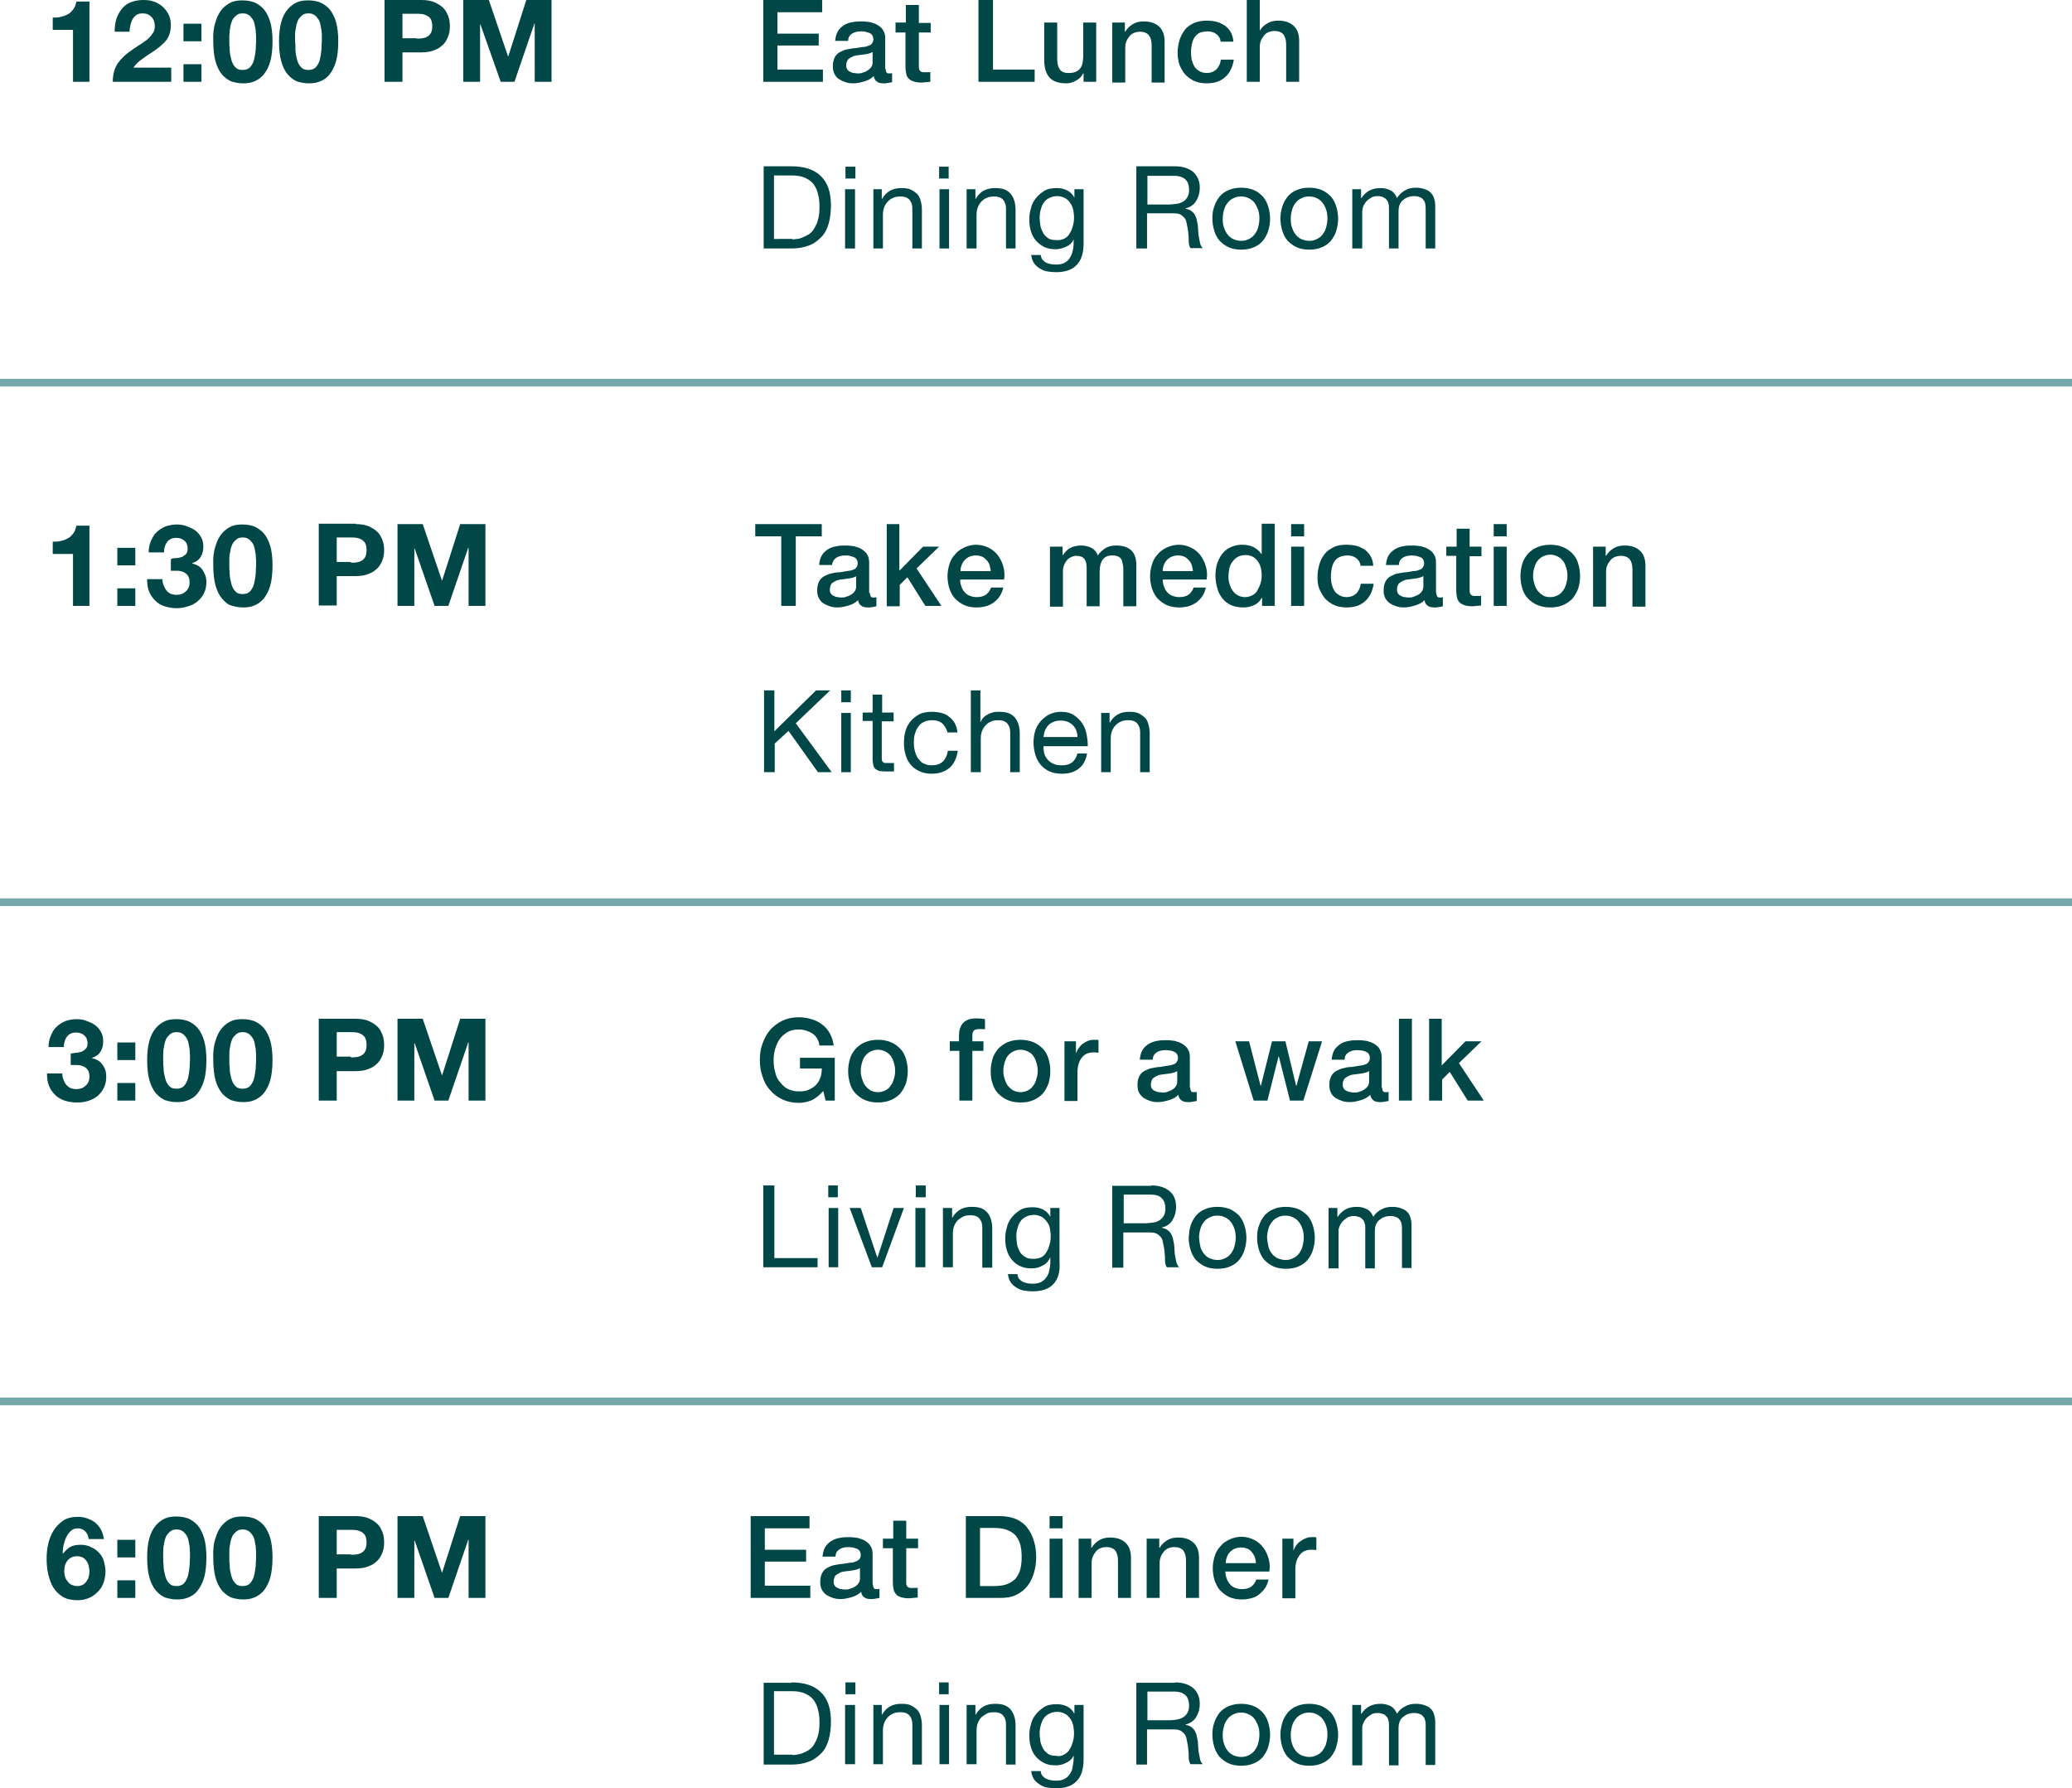 <!-- Generator: Adobe Illustrator 20.1.0, SVG Export Plug-In  -->
<svg version="1.1"
	 xmlns="http://www.w3.org/2000/svg" xmlns:xlink="http://www.w3.org/1999/xlink" xmlns:a="http://ns.adobe.com/AdobeSVGViewerExtensions/3.0/"
	 x="0px" y="0px" width="542.1px" height="467.8px" viewBox="0 0 542.1 467.8" enable-background="new 0 0 542.1 467.8"
	 xml:space="preserve">
<defs>
</defs>
<g>
	<line fill="none" stroke="#76A8AB" stroke-width="2" stroke-miterlimit="10" x1="0" y1="366.6" x2="542.1" y2="366.6"/>
	<line fill="none" stroke="#76A8AB" stroke-width="2" stroke-miterlimit="10" x1="0" y1="236" x2="542.1" y2="236"/>
	<line fill="none" stroke="#76A8AB" stroke-width="2" stroke-miterlimit="10" x1="0" y1="100.1" x2="542.1" y2="100.1"/>
	<g>
		<g>
			<g>
				<g>
					<path fill="#014747" d="M19.1,21.4V7.8h-5.3V4.6c0.7,0,1.5,0,2.1-0.2c0.7-0.1,1.3-0.4,1.9-0.7s1-0.8,1.4-1.3
						c0.4-0.5,0.6-1.2,0.8-2h3.4v21H19.1z"/>
					<path fill="#014747" d="M30.4,5.1c0.3-1,0.8-1.9,1.4-2.7c0.6-0.8,1.4-1.4,2.4-1.8c1-0.4,2.1-0.6,3.3-0.6c1,0,1.9,0.1,2.7,0.4
						c0.9,0.3,1.6,0.7,2.3,1.3c0.7,0.6,1.2,1.3,1.6,2.1c0.4,0.8,0.6,1.7,0.6,2.8c0,1.1-0.2,2-0.5,2.7c-0.3,0.8-0.8,1.4-1.4,2
						c-0.6,0.6-1.2,1.1-1.9,1.6c-0.7,0.5-1.4,1-2.1,1.4c-0.7,0.5-1.4,1-2.1,1.5c-0.7,0.5-1.3,1.2-1.8,1.9h9.9v3.7H29.5
						c0-1.2,0.2-2.3,0.5-3.2c0.3-0.9,0.8-1.7,1.4-2.4c0.6-0.7,1.3-1.4,2.1-2c0.8-0.6,1.7-1.2,2.6-1.8c0.5-0.3,1-0.6,1.5-1
						c0.5-0.3,1-0.7,1.4-1.1c0.4-0.4,0.8-0.9,1.1-1.4c0.3-0.5,0.4-1.1,0.4-1.7c0-1-0.3-1.8-0.9-2.4c-0.6-0.6-1.3-0.9-2.3-0.9
						c-0.6,0-1.1,0.1-1.6,0.4c-0.4,0.3-0.8,0.7-1,1.1c-0.3,0.5-0.4,1-0.6,1.6c-0.1,0.6-0.2,1.1-0.2,1.7H30C30,7.3,30.1,6.2,30.4,5.1
						z"/>
					<path fill="#014747" d="M48,10.8V6.2h4.7v4.6H48z M52.7,16.8v4.6H48v-4.6H52.7z"/>
					<path fill="#014747" d="M56.4,5.7c0.4-1.4,1-2.5,1.7-3.3s1.5-1.4,2.4-1.8c0.9-0.4,1.9-0.5,3-0.5c1.1,0,2.1,0.2,3,0.5
						c0.9,0.4,1.8,1,2.5,1.8c0.7,0.8,1.3,2,1.7,3.3c0.4,1.4,0.6,3.1,0.6,5.1c0,2.1-0.2,3.9-0.6,5.3s-1,2.5-1.7,3.4
						c-0.7,0.8-1.5,1.4-2.5,1.8c-0.9,0.4-1.9,0.5-3,0.5c-1,0-2-0.2-3-0.5c-0.9-0.4-1.7-1-2.4-1.8s-1.3-2-1.7-3.4
						c-0.4-1.4-0.6-3.2-0.6-5.3C55.7,8.8,55.9,7.1,56.4,5.7z M60.1,13c0,0.9,0.2,1.7,0.4,2.5c0.2,0.8,0.5,1.5,1,2
						c0.5,0.6,1.1,0.8,2,0.8c0.9,0,1.6-0.3,2-0.8c0.5-0.6,0.8-1.2,1-2s0.3-1.6,0.4-2.5c0-0.8,0.1-1.6,0.1-2.2c0-0.4,0-0.8,0-1.3
						c0-0.5-0.1-1-0.1-1.6c-0.1-0.5-0.2-1.1-0.3-1.6c-0.1-0.5-0.3-1-0.6-1.4c-0.3-0.4-0.6-0.8-1-1c-0.4-0.3-0.9-0.4-1.5-0.4
						S62.4,3.6,62,3.9c-0.4,0.3-0.7,0.6-1,1c-0.3,0.4-0.4,0.9-0.6,1.4c-0.1,0.5-0.2,1.1-0.3,1.6C60.1,8.5,60,9,60,9.5
						c0,0.5,0,0.9,0,1.3C60,11.4,60,12.2,60.1,13z"/>
					<path fill="#014747" d="M73.6,5.7c0.4-1.4,1-2.5,1.7-3.3s1.5-1.4,2.4-1.8c0.9-0.4,1.9-0.5,3-0.5c1.1,0,2.1,0.2,3,0.5
						c0.9,0.4,1.8,1,2.5,1.8s1.3,2,1.7,3.3c0.4,1.4,0.6,3.1,0.6,5.1c0,2.1-0.2,3.9-0.6,5.3s-1,2.5-1.7,3.4s-1.5,1.4-2.5,1.8
						c-0.9,0.4-1.9,0.5-3,0.5c-1,0-2-0.2-3-0.5c-0.9-0.4-1.7-1-2.4-1.8s-1.3-2-1.7-3.4S73,12.9,73,10.8C73,8.8,73.2,7.1,73.6,5.7z
						 M77.3,13c0,0.9,0.2,1.7,0.4,2.5s0.5,1.5,1,2c0.5,0.6,1.1,0.8,2,0.8c0.9,0,1.6-0.3,2-0.8c0.5-0.6,0.8-1.2,1-2
						c0.2-0.8,0.3-1.6,0.4-2.5c0-0.8,0.1-1.6,0.1-2.2c0-0.4,0-0.8,0-1.3c0-0.5,0-1-0.1-1.6c-0.1-0.5-0.2-1.1-0.3-1.6
						c-0.1-0.5-0.3-1-0.6-1.4c-0.3-0.4-0.6-0.8-1-1c-0.4-0.3-0.9-0.4-1.5-0.4s-1.1,0.1-1.5,0.4c-0.4,0.3-0.7,0.6-1,1
						c-0.3,0.4-0.4,0.9-0.6,1.4c-0.1,0.5-0.2,1.1-0.3,1.6c-0.1,0.5-0.1,1.1-0.1,1.6c0,0.5,0,0.9,0,1.3C77.3,11.4,77.3,12.2,77.3,13z
						"/>
					<path fill="#014747" d="M110.3,0c1.3,0,2.5,0.2,3.4,0.6c0.9,0.4,1.7,0.9,2.3,1.5s1,1.4,1.3,2.2c0.3,0.8,0.4,1.7,0.4,2.6
						c0,0.9-0.1,1.7-0.4,2.5c-0.3,0.8-0.7,1.6-1.3,2.2c-0.6,0.6-1.4,1.2-2.3,1.5c-0.9,0.4-2.1,0.6-3.4,0.6h-5v7.7h-4.7V0H110.3z
						 M109,10.1c0.5,0,1.1,0,1.6-0.1s0.9-0.2,1.3-0.5c0.4-0.2,0.7-0.6,0.9-1s0.3-1,0.3-1.6s-0.1-1.2-0.3-1.7s-0.5-0.7-0.9-1
						c-0.4-0.2-0.8-0.4-1.3-0.5c-0.5-0.1-1-0.1-1.6-0.1h-3.7v6.4H109z"/>
					<path fill="#014747" d="M127.9,0l5,14.7h0.1L137.7,0h6.6v21.4h-4.4V6.2h-0.1l-5.2,15.2H131l-5.3-15h-0.1v15h-4.4V0H127.9z"/>
				</g>
			</g>
			<g>
				<g>
					<path fill="#014747" d="M199.7,0h15.4v3.2h-11.7v5.6h10.8v3.1h-10.8v6.3h11.9v3.2h-15.6V0z"/>
					<path fill="#014747" d="M231.7,18c0,0.4,0.1,0.7,0.2,0.9c0.1,0.2,0.3,0.3,0.6,0.3c0.1,0,0.2,0,0.4,0s0.3,0,0.5-0.1v2.4
						c-0.1,0-0.3,0.1-0.5,0.1c-0.2,0-0.4,0.1-0.6,0.1c-0.2,0-0.4,0.1-0.6,0.1c-0.2,0-0.4,0-0.5,0c-0.7,0-1.3-0.1-1.7-0.4
						c-0.5-0.3-0.8-0.8-0.9-1.5c-0.7,0.7-1.5,1.1-2.5,1.4s-1.9,0.5-2.9,0.5c-0.7,0-1.4-0.1-2-0.3s-1.2-0.5-1.7-0.8s-0.9-0.8-1.2-1.4
						c-0.3-0.6-0.4-1.2-0.4-2c0-1,0.2-1.7,0.5-2.3s0.8-1.1,1.4-1.4c0.6-0.3,1.2-0.6,1.9-0.7c0.7-0.1,1.4-0.3,2.1-0.3
						c0.6-0.1,1.2-0.2,1.8-0.3c0.6,0,1.1-0.1,1.5-0.3c0.4-0.1,0.8-0.3,1-0.6s0.4-0.6,0.4-1.1c0-0.4-0.1-0.8-0.3-1.1
						c-0.2-0.3-0.5-0.5-0.8-0.6c-0.3-0.1-0.7-0.2-1-0.3s-0.7-0.1-1.1-0.1c-1,0-1.8,0.2-2.4,0.6c-0.6,0.4-1,1-1,1.9h-3.4
						c0.1-1,0.3-1.8,0.7-2.5c0.4-0.7,1-1.2,1.6-1.6c0.6-0.4,1.4-0.7,2.2-0.8c0.8-0.2,1.7-0.2,2.5-0.2c0.8,0,1.5,0.1,2.2,0.2
						c0.7,0.2,1.4,0.4,2,0.8c0.6,0.4,1.1,0.8,1.4,1.4c0.4,0.6,0.5,1.3,0.5,2.1V18z M228.3,13.6c-0.5,0.3-1.2,0.5-1.9,0.6
						c-0.8,0.1-1.5,0.2-2.3,0.3c-0.4,0.1-0.7,0.1-1,0.3c-0.3,0.1-0.6,0.3-0.9,0.5c-0.3,0.2-0.5,0.4-0.6,0.8
						c-0.2,0.3-0.2,0.7-0.2,1.1c0,0.4,0.1,0.7,0.3,1s0.5,0.5,0.8,0.6c0.3,0.2,0.6,0.3,1,0.3c0.4,0.1,0.7,0.1,1,0.1
						c0.4,0,0.8,0,1.2-0.2c0.4-0.1,0.9-0.3,1.2-0.5s0.7-0.5,1-0.9c0.3-0.4,0.4-0.8,0.4-1.4V13.6z"/>
					<path fill="#014747" d="M234.4,5.9h2.6V1.3h3.4v4.7h3.1v2.5h-3.1v8.3c0,0.4,0,0.7,0,0.9s0.1,0.5,0.2,0.7
						c0.1,0.2,0.3,0.3,0.5,0.4c0.2,0.1,0.5,0.1,0.9,0.1c0.2,0,0.5,0,0.7,0c0.2,0,0.5,0,0.7-0.1v2.6c-0.4,0-0.8,0.1-1.1,0.1
						c-0.4,0-0.7,0.1-1.1,0.1c-0.9,0-1.6-0.1-2.2-0.3c-0.5-0.2-1-0.4-1.3-0.8c-0.3-0.3-0.5-0.7-0.6-1.2c-0.1-0.5-0.2-1.1-0.2-1.7
						V8.5h-2.6V5.9z"/>
					<path fill="#014747" d="M256,0h3.8v18.2h10.9v3.2H256V0z"/>
					<path fill="#014747" d="M286.9,21.4h-3.4v-2.2h-0.1c-0.4,0.8-1,1.4-1.9,1.9s-1.7,0.7-2.5,0.7c-2,0-3.5-0.5-4.4-1.5
						c-0.9-1-1.4-2.5-1.4-4.6V5.9h3.4v9.5c0,1.4,0.3,2.3,0.8,2.9c0.5,0.6,1.2,0.8,2.2,0.8c0.7,0,1.3-0.1,1.8-0.3
						c0.5-0.2,0.9-0.5,1.2-0.9c0.3-0.4,0.5-0.8,0.6-1.3c0.1-0.5,0.2-1.1,0.2-1.7v-9h3.4V21.4z"/>
					<path fill="#014747" d="M291.1,5.9h3.2v2.3l0.1,0.1c0.5-0.9,1.2-1.5,2-2c0.8-0.5,1.8-0.7,2.8-0.7c1.7,0,3,0.4,4,1.3
						c1,0.9,1.5,2.2,1.5,4v10.7h-3.4v-9.8c0-1.2-0.3-2.1-0.8-2.7c-0.5-0.5-1.2-0.8-2.2-0.8c-0.6,0-1.1,0.1-1.6,0.3
						c-0.5,0.2-0.9,0.5-1.2,0.9c-0.3,0.4-0.6,0.8-0.8,1.3s-0.3,1-0.3,1.6v9.2h-3.4V5.9z"/>
					<path fill="#014747" d="M319.4,11.1c-0.1-1-0.5-1.7-1.2-2.2c-0.6-0.5-1.4-0.7-2.4-0.7c-0.4,0-0.9,0.1-1.4,0.2
						c-0.5,0.1-1,0.4-1.4,0.8s-0.8,1-1,1.7s-0.4,1.7-0.4,2.9c0,0.6,0.1,1.3,0.2,1.9c0.2,0.6,0.4,1.2,0.7,1.7s0.8,0.9,1.3,1.2
						c0.5,0.3,1.2,0.5,1.9,0.5c1,0,1.8-0.3,2.5-0.9c0.6-0.6,1.1-1.5,1.2-2.6h3.4c-0.3,2-1.1,3.6-2.3,4.6c-1.2,1.1-2.8,1.6-4.8,1.6
						c-1.2,0-2.3-0.2-3.2-0.6c-0.9-0.4-1.7-1-2.4-1.7c-0.6-0.7-1.1-1.6-1.5-2.5c-0.3-1-0.5-2-0.5-3.2c0-1.2,0.2-2.2,0.5-3.3
						c0.3-1,0.8-1.9,1.4-2.7c0.6-0.8,1.4-1.3,2.4-1.8c1-0.4,2.1-0.6,3.3-0.6c0.9,0,1.8,0.1,2.6,0.3s1.5,0.6,2.2,1
						c0.6,0.5,1.1,1,1.5,1.7c0.4,0.7,0.6,1.5,0.7,2.5H319.4z"/>
					<path fill="#014747" d="M326.2,0h3.4v7.9h0.1c0.4-0.7,1-1.3,1.9-1.8c0.8-0.5,1.8-0.7,2.8-0.7c1.7,0,3,0.4,4,1.3
						c1,0.9,1.5,2.2,1.5,4v10.7h-3.4v-9.8c0-1.2-0.3-2.1-0.8-2.7c-0.5-0.5-1.2-0.8-2.2-0.8c-0.6,0-1.1,0.1-1.6,0.3
						c-0.5,0.2-0.9,0.5-1.2,0.9c-0.3,0.4-0.6,0.8-0.8,1.3s-0.3,1-0.3,1.6v9.2h-3.4V0z"/>
				</g>
			</g>
			<g>
				<g>
					<path fill="#014747" d="M207.1,43.5c3.3,0,5.8,0.8,7.6,2.5s2.7,4.2,2.7,7.7c0,1.8-0.2,3.4-0.6,4.8c-0.4,1.4-1,2.6-1.9,3.5
						s-1.9,1.7-3.2,2.2s-2.8,0.8-4.6,0.8h-7.3V43.5H207.1z M207.3,62.6c0.3,0,0.7,0,1.2-0.1c0.5,0,1-0.2,1.5-0.4s1.1-0.5,1.6-0.8
						s1-0.8,1.4-1.5s0.8-1.4,1-2.3c0.3-0.9,0.4-2.1,0.4-3.4c0-1.3-0.1-2.4-0.4-3.4c-0.2-1-0.7-1.9-1.2-2.6c-0.6-0.7-1.3-1.2-2.2-1.6
						c-0.9-0.4-2-0.6-3.3-0.6h-4.8v16.6H207.3z"/>
					<path fill="#014747" d="M221.2,46.7v-3.1h2.6v3.1H221.2z M223.7,49.5V65h-2.6V49.5H223.7z"/>
					<path fill="#014747" d="M230.7,49.5v2.5h0.1c1.1-1.9,2.7-2.8,5-2.8c1,0,1.9,0.1,2.5,0.4s1.2,0.7,1.7,1.2s0.7,1.1,0.9,1.8
						c0.2,0.7,0.3,1.5,0.3,2.3V65h-2.5V54.5c0-1-0.3-1.7-0.8-2.3c-0.6-0.6-1.3-0.8-2.3-0.8c-0.8,0-1.5,0.1-2,0.4
						c-0.6,0.2-1,0.6-1.4,1c-0.4,0.4-0.7,1-0.9,1.5c-0.2,0.6-0.3,1.2-0.3,1.9V65h-2.5V49.5H230.7z"/>
					<path fill="#014747" d="M245.7,46.7v-3.1h2.5v3.1H245.7z M248.3,49.5V65h-2.5V49.5H248.3z"/>
					<path fill="#014747" d="M255.2,49.5v2.5h0.1c1.1-1.9,2.7-2.8,5-2.8c1,0,1.9,0.1,2.6,0.4c0.7,0.3,1.2,0.7,1.6,1.2
						s0.7,1.1,0.9,1.8c0.2,0.7,0.3,1.5,0.3,2.3V65h-2.5V54.5c0-1-0.3-1.7-0.8-2.3c-0.6-0.6-1.3-0.8-2.3-0.8c-0.8,0-1.5,0.1-2,0.4
						c-0.6,0.2-1,0.6-1.4,1c-0.4,0.4-0.7,1-0.9,1.5s-0.3,1.2-0.3,1.9V65h-2.6V49.5H255.2z"/>
					<path fill="#014747" d="M281.7,69.3c-1.2,1.3-3,1.9-5.5,1.9c-0.7,0-1.5-0.1-2.2-0.2s-1.4-0.4-2-0.8c-0.6-0.4-1.1-0.8-1.5-1.4
						c-0.4-0.6-0.6-1.3-0.7-2.1h2.5c0,0.5,0.2,0.8,0.4,1.2c0.3,0.3,0.6,0.6,1,0.8c0.4,0.2,0.8,0.3,1.3,0.4s0.9,0.1,1.3,0.1
						c0.8,0,1.5-0.1,2.1-0.4c0.6-0.3,1.1-0.7,1.4-1.2s0.7-1.1,0.8-1.8c0.2-0.7,0.3-1.5,0.3-2.4v-1H281c-0.4,1-1.1,1.7-2,2.1
						s-1.8,0.7-2.8,0.7c-1.2,0-2.2-0.2-3-0.6s-1.6-1-2.2-1.7s-1-1.5-1.3-2.5s-0.4-2-0.4-3c0-0.9,0.1-1.9,0.4-2.8
						c0.2-1,0.6-1.8,1.2-2.6s1.3-1.4,2.2-2s2-0.8,3.4-0.8c1,0,1.9,0.2,2.7,0.6c0.8,0.4,1.5,1.1,1.9,1.9h0v-2.2h2.4v14.2
						C283.5,66.2,282.9,68.1,281.7,69.3z M278.5,62.4c0.6-0.3,1.1-0.8,1.4-1.4c0.4-0.6,0.6-1.2,0.8-1.9s0.3-1.4,0.3-2.2
						c0-0.7-0.1-1.3-0.2-2c-0.2-0.7-0.4-1.3-0.8-1.8c-0.3-0.5-0.8-1-1.4-1.3c-0.6-0.3-1.2-0.5-2-0.5c-0.8,0-1.5,0.2-2.1,0.5
						c-0.6,0.3-1.1,0.7-1.4,1.2c-0.4,0.5-0.6,1.1-0.8,1.8c-0.2,0.7-0.3,1.4-0.3,2.1c0,0.7,0.1,1.4,0.2,2.1c0.1,0.7,0.4,1.3,0.7,1.9
						c0.3,0.6,0.8,1,1.3,1.4c0.6,0.4,1.3,0.5,2.1,0.5C277.2,62.9,277.9,62.7,278.5,62.4z"/>
					<path fill="#014747" d="M307.4,43.5c2,0,3.6,0.5,4.8,1.5c1.1,1,1.7,2.4,1.7,4.1c0,1.3-0.3,2.4-0.9,3.4c-0.6,1-1.5,1.7-2.8,2
						v0.1c0.6,0.1,1.1,0.3,1.5,0.6c0.4,0.3,0.7,0.6,0.9,1c0.2,0.4,0.4,0.8,0.5,1.3c0.1,0.5,0.2,1,0.3,1.5c0,0.5,0.1,1,0.1,1.6
						c0,0.5,0.1,1.1,0.2,1.6c0.1,0.5,0.2,1,0.3,1.5c0.1,0.5,0.4,0.9,0.7,1.2h-3.2c-0.2-0.2-0.3-0.5-0.4-0.9s-0.1-0.8-0.1-1.3
						c0-0.5,0-1-0.1-1.5c0-0.5-0.1-1.1-0.2-1.6c-0.1-0.5-0.2-1-0.3-1.5c-0.1-0.5-0.3-0.9-0.6-1.2s-0.6-0.6-1-0.8s-1-0.3-1.7-0.3h-7
						V65h-2.8V43.5H307.4z M308,53.3c0.6-0.1,1.1-0.3,1.6-0.6s0.8-0.7,1.1-1.2c0.3-0.5,0.4-1.1,0.4-1.9c0-1.1-0.3-2-0.9-2.6
						s-1.6-1-2.9-1h-7.1v7.5h5.9C306.7,53.4,307.4,53.4,308,53.3z"/>
					<path fill="#014747" d="M317.7,54c0.3-1,0.8-1.8,1.4-2.6c0.6-0.7,1.4-1.3,2.4-1.7s2-0.6,3.2-0.6c1.2,0,2.3,0.2,3.3,0.6
						s1.7,1,2.4,1.7c0.6,0.7,1.1,1.6,1.4,2.6c0.3,1,0.5,2.1,0.5,3.2s-0.2,2.2-0.5,3.2c-0.3,1-0.8,1.8-1.4,2.6
						c-0.6,0.7-1.4,1.3-2.4,1.7c-0.9,0.4-2,0.6-3.3,0.6c-1.2,0-2.3-0.2-3.2-0.6c-0.9-0.4-1.7-1-2.4-1.7c-0.6-0.7-1.1-1.6-1.4-2.6
						c-0.3-1-0.5-2-0.5-3.2S317.3,55,317.7,54z M320.3,59.7c0.2,0.7,0.6,1.3,1,1.8c0.4,0.5,1,0.9,1.5,1.1s1.2,0.4,1.9,0.4
						s1.3-0.1,1.9-0.4s1.1-0.6,1.5-1.1c0.4-0.5,0.8-1.1,1-1.8c0.2-0.7,0.4-1.6,0.4-2.5c0-0.9-0.1-1.8-0.4-2.5
						c-0.3-0.7-0.6-1.3-1-1.8c-0.4-0.5-1-0.9-1.5-1.1c-0.6-0.3-1.2-0.4-1.9-0.4s-1.3,0.1-1.9,0.4c-0.6,0.3-1.1,0.6-1.5,1.1
						c-0.4,0.5-0.8,1.1-1,1.8c-0.2,0.7-0.4,1.6-0.4,2.5C319.9,58.2,320,59,320.3,59.7z"/>
					<path fill="#014747" d="M335.5,54c0.3-1,0.8-1.8,1.4-2.6c0.6-0.7,1.4-1.3,2.4-1.7c0.9-0.4,2-0.6,3.2-0.6c1.2,0,2.3,0.2,3.3,0.6
						c0.9,0.4,1.7,1,2.4,1.7c0.6,0.7,1.1,1.6,1.4,2.6c0.3,1,0.5,2.1,0.5,3.2s-0.2,2.2-0.5,3.2c-0.3,1-0.8,1.8-1.4,2.6
						c-0.6,0.7-1.4,1.3-2.4,1.7c-0.9,0.4-2,0.6-3.3,0.6c-1.2,0-2.3-0.2-3.2-0.6c-0.9-0.4-1.7-1-2.4-1.7c-0.6-0.7-1.1-1.6-1.4-2.6
						c-0.3-1-0.5-2-0.5-3.2S335.2,55,335.5,54z M338.1,59.7c0.2,0.7,0.6,1.3,1,1.8c0.4,0.5,1,0.9,1.5,1.1s1.2,0.4,1.9,0.4
						c0.7,0,1.3-0.1,1.9-0.4s1.1-0.6,1.5-1.1c0.4-0.5,0.8-1.1,1-1.8c0.2-0.7,0.4-1.6,0.4-2.5c0-0.9-0.1-1.8-0.4-2.5
						c-0.2-0.7-0.6-1.3-1-1.8c-0.4-0.5-1-0.9-1.5-1.1c-0.6-0.3-1.2-0.4-1.9-0.4c-0.7,0-1.3,0.1-1.9,0.4c-0.6,0.3-1.1,0.6-1.5,1.1
						c-0.4,0.5-0.8,1.1-1,1.8c-0.2,0.7-0.4,1.6-0.4,2.5C337.7,58.2,337.8,59,338.1,59.7z"/>
					<path fill="#014747" d="M356.1,49.5v2.3h0.1c1.2-1.8,2.8-2.6,5-2.6c1,0,1.8,0.2,2.6,0.6c0.8,0.4,1.3,1.1,1.7,2
						c0.5-0.8,1.2-1.5,2.1-2c0.8-0.5,1.8-0.7,2.8-0.7c0.8,0,1.5,0.1,2.1,0.3s1.2,0.4,1.6,0.8s0.8,0.8,1,1.4c0.2,0.6,0.4,1.3,0.4,2.1
						V65h-2.5V54.8c0-0.5,0-0.9-0.1-1.4s-0.2-0.8-0.5-1.1c-0.2-0.3-0.5-0.6-0.9-0.7c-0.4-0.2-0.9-0.3-1.5-0.3c-1.3,0-2.2,0.4-3,1.1
						s-1.1,1.7-1.1,2.9V65h-2.5V54.8c0-0.5,0-1-0.1-1.4c-0.1-0.4-0.2-0.8-0.5-1.1c-0.2-0.3-0.5-0.5-0.9-0.7s-0.8-0.3-1.4-0.3
						c-0.7,0-1.4,0.1-1.9,0.5c-0.5,0.3-1,0.7-1.3,1.1s-0.6,0.9-0.7,1.3s-0.2,0.8-0.2,1.1V65h-2.6V49.5H356.1z"/>
				</g>
			</g>
		</g>
		<g>
			<g>
				<g>
					<path fill="#014747" d="M19.1,158.5v-13.6h-5.3v-3.2c0.7,0,1.5,0,2.1-0.2c0.7-0.1,1.3-0.4,1.9-0.7s1-0.8,1.4-1.3
						c0.4-0.5,0.6-1.2,0.8-2h3.4v21H19.1z"/>
					<path fill="#014747" d="M30.7,147.9v-4.6h4.7v4.6H30.7z M35.4,153.9v4.6h-4.7v-4.6H35.4z"/>
					<path fill="#014747" d="M46.1,146c0.5,0,1-0.2,1.5-0.3c0.4-0.2,0.8-0.5,1.1-0.8c0.3-0.4,0.4-0.8,0.4-1.4c0-0.9-0.3-1.6-0.9-2.1
						s-1.3-0.7-2.1-0.7c-1.1,0-1.9,0.4-2.4,1.1c-0.5,0.7-0.8,1.6-0.8,2.7h-4c0-1.1,0.2-2.1,0.6-3s0.8-1.7,1.5-2.3
						c0.6-0.6,1.4-1.1,2.3-1.5c0.9-0.3,1.9-0.5,2.9-0.5c0.8,0,1.7,0.1,2.5,0.4s1.6,0.6,2.3,1.1c0.7,0.5,1.2,1.1,1.6,1.8
						c0.4,0.7,0.6,1.5,0.6,2.5c0,1-0.2,1.9-0.7,2.7c-0.5,0.8-1.2,1.3-2.2,1.6v0.1c1.2,0.3,2.1,0.8,2.7,1.7s1,1.9,1,3.1
						c0,1.1-0.2,2.1-0.6,2.9c-0.4,0.9-1,1.6-1.7,2.2c-0.7,0.6-1.5,1-2.5,1.3c-0.9,0.3-1.9,0.5-2.9,0.5c-1.2,0-2.3-0.2-3.2-0.5
						c-1-0.3-1.8-0.8-2.5-1.5c-0.7-0.7-1.2-1.4-1.6-2.4c-0.4-0.9-0.5-2-0.5-3.2h4c0,0.6,0.1,1.1,0.3,1.6s0.4,0.9,0.7,1.3
						s0.7,0.7,1.1,0.9c0.5,0.2,1,0.3,1.6,0.3c1,0,1.8-0.3,2.4-0.9c0.7-0.6,1-1.4,1-2.4c0-0.8-0.2-1.4-0.5-1.8
						c-0.3-0.4-0.7-0.7-1.2-0.9c-0.5-0.2-1-0.3-1.6-0.3c-0.6,0-1.1,0-1.6,0v-3C45.1,146,45.6,146,46.1,146z"/>
					<path fill="#014747" d="M56.4,142.8c0.4-1.4,1-2.5,1.7-3.3s1.5-1.4,2.4-1.8c0.9-0.4,1.9-0.5,3-0.5c1.1,0,2.1,0.2,3,0.5
						c0.9,0.4,1.8,1,2.5,1.8c0.7,0.8,1.3,2,1.7,3.3s0.6,3.1,0.6,5.1c0,2.1-0.2,3.9-0.6,5.3c-0.4,1.4-1,2.5-1.7,3.4
						c-0.7,0.8-1.5,1.4-2.5,1.8c-0.9,0.4-1.9,0.5-3,0.5c-1,0-2-0.2-3-0.5s-1.7-1-2.4-1.8c-0.7-0.8-1.3-2-1.7-3.4
						c-0.4-1.4-0.6-3.2-0.6-5.3C55.7,145.9,55.9,144.2,56.4,142.8z M60.1,150.1c0,0.9,0.2,1.7,0.4,2.5c0.2,0.8,0.5,1.5,1,2
						c0.5,0.6,1.1,0.8,2,0.8c0.9,0,1.6-0.3,2-0.8c0.5-0.6,0.8-1.2,1-2s0.3-1.6,0.4-2.5c0-0.8,0.1-1.6,0.1-2.2c0-0.4,0-0.8,0-1.3
						c0-0.5-0.1-1-0.1-1.6c-0.1-0.5-0.2-1.1-0.3-1.6c-0.1-0.5-0.3-1-0.6-1.4c-0.3-0.4-0.6-0.8-1-1c-0.4-0.3-0.9-0.4-1.5-0.4
						s-1.1,0.1-1.5,0.4c-0.4,0.3-0.7,0.6-1,1c-0.3,0.4-0.4,0.9-0.6,1.4c-0.1,0.5-0.2,1.1-0.3,1.6c-0.1,0.5-0.1,1.1-0.1,1.6
						c0,0.5,0,0.9,0,1.3C60,148.5,60,149.2,60.1,150.1z"/>
					<path fill="#014747" d="M93.1,137.1c1.3,0,2.5,0.2,3.4,0.6c0.9,0.4,1.7,0.9,2.3,1.5c0.6,0.6,1,1.4,1.3,2.2
						c0.3,0.8,0.4,1.7,0.4,2.5c0,0.9-0.1,1.7-0.4,2.5c-0.3,0.8-0.7,1.6-1.3,2.2c-0.6,0.6-1.4,1.2-2.3,1.5c-0.9,0.4-2.1,0.6-3.4,0.6
						h-5v7.7h-4.7v-21.4H93.1z M91.8,147.2c0.5,0,1.1,0,1.6-0.1c0.5-0.1,0.9-0.2,1.3-0.5c0.4-0.2,0.7-0.6,0.9-1
						c0.2-0.4,0.3-1,0.3-1.7c0-0.7-0.1-1.2-0.3-1.7c-0.2-0.4-0.5-0.7-0.9-1c-0.4-0.2-0.8-0.4-1.3-0.5s-1-0.1-1.6-0.1h-3.7v6.4H91.8z
						"/>
					<path fill="#014747" d="M110.6,137.1l5,14.7h0.1l4.7-14.7h6.6v21.4h-4.4v-15.2h-0.1l-5.2,15.2h-3.6l-5.2-15h-0.1v15H104v-21.4
						H110.6z"/>
				</g>
			</g>
			<g>
				<g>
					<path fill="#014747" d="M197.6,137.1H215v3.2h-6.8v18.2h-3.8v-18.2h-6.8V137.1z"/>
					<path fill="#014747" d="M227.6,155.1c0,0.4,0.1,0.7,0.2,0.9c0.1,0.2,0.3,0.3,0.6,0.3c0.1,0,0.2,0,0.4,0c0.1,0,0.3,0,0.5-0.1
						v2.4c-0.1,0-0.3,0.1-0.5,0.1c-0.2,0.1-0.4,0.1-0.6,0.1c-0.2,0-0.4,0.1-0.6,0.1c-0.2,0-0.4,0-0.5,0c-0.7,0-1.3-0.1-1.7-0.4
						c-0.5-0.3-0.8-0.8-0.9-1.5c-0.7,0.7-1.5,1.1-2.5,1.4s-1.9,0.5-2.9,0.5c-0.7,0-1.4-0.1-2-0.3c-0.6-0.2-1.2-0.5-1.7-0.8
						s-0.9-0.8-1.2-1.4c-0.3-0.6-0.4-1.2-0.4-2c0-1,0.2-1.7,0.5-2.3c0.3-0.6,0.8-1.1,1.4-1.4c0.6-0.3,1.2-0.6,1.9-0.7
						c0.7-0.2,1.4-0.3,2.1-0.3c0.6-0.1,1.2-0.2,1.8-0.3s1.1-0.1,1.5-0.3c0.4-0.1,0.8-0.3,1-0.6c0.2-0.2,0.4-0.6,0.4-1.1
						c0-0.4-0.1-0.8-0.3-1.1c-0.2-0.3-0.5-0.5-0.8-0.6s-0.7-0.2-1-0.3s-0.7-0.1-1.1-0.1c-1,0-1.8,0.2-2.4,0.6c-0.6,0.4-1,1-1.1,1.9
						h-3.4c0.1-1,0.3-1.8,0.7-2.5c0.4-0.7,1-1.2,1.6-1.6c0.6-0.4,1.4-0.7,2.2-0.8c0.8-0.2,1.7-0.2,2.5-0.2c0.8,0,1.5,0.1,2.2,0.2
						c0.7,0.2,1.4,0.4,2,0.8c0.6,0.4,1.1,0.8,1.4,1.4c0.4,0.6,0.5,1.3,0.5,2.1V155.1z M224.1,150.7c-0.5,0.3-1.2,0.5-1.9,0.6
						c-0.8,0.1-1.5,0.2-2.3,0.3c-0.4,0.1-0.7,0.1-1.1,0.3c-0.3,0.1-0.6,0.3-0.9,0.5c-0.3,0.2-0.5,0.4-0.6,0.8
						c-0.1,0.3-0.2,0.7-0.2,1.1c0,0.4,0.1,0.7,0.3,1c0.2,0.3,0.5,0.5,0.8,0.6c0.3,0.2,0.7,0.3,1,0.3c0.4,0.1,0.7,0.1,1,0.1
						c0.4,0,0.8,0,1.2-0.2c0.4-0.1,0.9-0.3,1.2-0.5c0.4-0.2,0.7-0.5,1-0.9c0.3-0.4,0.4-0.8,0.4-1.4V150.7z"/>
					<path fill="#014747" d="M231.9,137.1h3.4v12.2l6.2-6.3h4.2l-5.9,5.7l6.5,9.8h-4.2l-4.7-7.5l-2,2v5.6h-3.4V137.1z"/>
					<path fill="#014747" d="M251.2,151.6c0,0.6,0.1,1.2,0.3,1.7c0.2,0.6,0.4,1.1,0.8,1.5c0.3,0.4,0.8,0.8,1.3,1
						c0.5,0.2,1.1,0.4,1.9,0.4c1,0,1.8-0.2,2.4-0.6c0.6-0.4,1.1-1.1,1.4-1.9h3.2c-0.2,0.8-0.5,1.6-0.9,2.2c-0.4,0.7-1,1.2-1.6,1.7
						c-0.6,0.4-1.3,0.8-2.1,1c-0.8,0.2-1.6,0.3-2.4,0.3c-1.2,0-2.3-0.2-3.2-0.6c-0.9-0.4-1.7-1-2.4-1.7s-1.1-1.6-1.5-2.6
						c-0.3-1-0.5-2.1-0.5-3.3c0-1.1,0.2-2.1,0.5-3.1c0.3-1,0.8-1.9,1.5-2.6c0.6-0.8,1.4-1.3,2.4-1.8c0.9-0.4,2-0.7,3.1-0.7
						c1.2,0,2.3,0.3,3.3,0.8c1,0.5,1.8,1.2,2.4,2s1.1,1.8,1.4,2.9c0.3,1.1,0.4,2.2,0.2,3.4H251.2z M259.2,149.4
						c0-0.5-0.2-1.1-0.3-1.6c-0.2-0.5-0.4-0.9-0.8-1.3s-0.7-0.7-1.2-0.9c-0.5-0.2-1-0.3-1.6-0.3c-0.6,0-1.1,0.1-1.6,0.3
						c-0.5,0.2-0.9,0.5-1.3,0.9c-0.4,0.4-0.6,0.8-0.8,1.3c-0.2,0.5-0.3,1-0.3,1.6H259.2z"/>
					<path fill="#014747" d="M274.8,143h3.2v2.2h0.1c0.3-0.4,0.5-0.7,0.8-1c0.3-0.3,0.6-0.6,1-0.8c0.4-0.2,0.8-0.4,1.3-0.5
						c0.5-0.1,1-0.2,1.7-0.2c0.9,0,1.8,0.2,2.6,0.6s1.4,1.1,1.7,2c0.6-0.8,1.2-1.4,2-1.9c0.8-0.5,1.7-0.7,2.9-0.7
						c1.6,0,2.9,0.4,3.8,1.2c0.9,0.8,1.4,2.1,1.4,4v10.7h-3.4v-9.1c0-0.6,0-1.2-0.1-1.7s-0.2-0.9-0.3-1.3c-0.2-0.4-0.5-0.7-0.9-0.9
						c-0.4-0.2-0.9-0.3-1.6-0.3c-1.2,0-2,0.4-2.5,1.1c-0.5,0.7-0.8,1.7-0.8,3.1v9.1h-3.4v-10c0-1.1-0.2-1.9-0.6-2.4
						c-0.4-0.5-1.1-0.8-2.1-0.8c-0.4,0-0.9,0.1-1.3,0.3c-0.4,0.2-0.8,0.4-1.1,0.8c-0.3,0.3-0.6,0.8-0.8,1.3
						c-0.2,0.5-0.3,1.1-0.3,1.7v9.2h-3.4V143z"/>
					<path fill="#014747" d="M304.2,151.6c0,0.6,0.1,1.2,0.3,1.7c0.2,0.6,0.4,1.1,0.8,1.5c0.3,0.4,0.8,0.8,1.3,1
						c0.5,0.2,1.1,0.4,1.9,0.4c1,0,1.8-0.2,2.4-0.6c0.6-0.4,1.1-1.1,1.4-1.9h3.2c-0.2,0.8-0.5,1.6-0.9,2.2c-0.4,0.7-1,1.2-1.6,1.7
						c-0.6,0.4-1.3,0.8-2.1,1c-0.8,0.2-1.6,0.3-2.4,0.3c-1.2,0-2.3-0.2-3.2-0.6c-0.9-0.4-1.7-1-2.4-1.7s-1.1-1.6-1.5-2.6
						c-0.3-1-0.5-2.1-0.5-3.3c0-1.1,0.2-2.1,0.5-3.1c0.3-1,0.8-1.9,1.5-2.6c0.6-0.8,1.4-1.3,2.4-1.8c0.9-0.4,2-0.7,3.1-0.7
						c1.2,0,2.3,0.3,3.3,0.8c1,0.5,1.8,1.2,2.4,2s1.1,1.8,1.4,2.9c0.3,1.1,0.4,2.2,0.2,3.4H304.2z M312.1,149.4
						c0-0.5-0.2-1.1-0.3-1.6c-0.2-0.5-0.4-0.9-0.8-1.3s-0.7-0.7-1.2-0.9c-0.5-0.2-1-0.3-1.6-0.3c-0.6,0-1.1,0.1-1.6,0.3
						c-0.5,0.2-0.9,0.5-1.3,0.9c-0.4,0.4-0.6,0.8-0.8,1.3c-0.2,0.5-0.3,1-0.3,1.6H312.1z"/>
					<path fill="#014747" d="M333.4,158.5h-3.2v-2.1h-0.1c-0.5,0.9-1.1,1.5-2,1.9c-0.9,0.4-1.8,0.6-2.8,0.6c-1.2,0-2.3-0.2-3.2-0.6
						c-0.9-0.4-1.7-1-2.3-1.8s-1.1-1.6-1.3-2.6c-0.3-1-0.5-2.1-0.5-3.3c0-1.4,0.2-2.6,0.6-3.6s0.9-1.9,1.5-2.5
						c0.6-0.7,1.3-1.1,2.2-1.5c0.8-0.3,1.6-0.5,2.5-0.5c0.5,0,1,0,1.5,0.1c0.5,0.1,1,0.2,1.4,0.4c0.5,0.2,0.9,0.5,1.3,0.8
						c0.4,0.3,0.7,0.7,1,1.1h0.1v-7.9h3.4V158.5z M321.4,150.9c0,0.7,0.1,1.3,0.3,1.9c0.2,0.6,0.4,1.2,0.8,1.7
						c0.3,0.5,0.8,0.9,1.3,1.2c0.5,0.3,1.2,0.5,1.9,0.5c0.8,0,1.4-0.2,2-0.5c0.5-0.3,1-0.7,1.3-1.3s0.6-1.1,0.8-1.8s0.3-1.3,0.3-2
						c0-1.7-0.4-3.1-1.2-4c-0.8-1-1.8-1.4-3.1-1.4c-0.8,0-1.5,0.2-2,0.5c-0.6,0.3-1,0.8-1.4,1.3s-0.6,1.1-0.8,1.8
						C321.5,149.5,321.4,150.2,321.4,150.9z"/>
					<path fill="#014747" d="M337.8,137.1h3.4v3.2h-3.4V137.1z M337.8,143h3.4v15.5h-3.4V143z"/>
					<path fill="#014747" d="M356,148.2c-0.1-1-0.5-1.7-1.2-2.2c-0.6-0.5-1.4-0.7-2.4-0.7c-0.4,0-0.9,0.1-1.4,0.2
						c-0.5,0.2-1,0.4-1.4,0.8c-0.4,0.4-0.8,1-1,1.7s-0.4,1.7-0.4,2.9c0,0.6,0.1,1.3,0.2,1.9c0.2,0.6,0.4,1.2,0.7,1.7
						c0.3,0.5,0.8,0.9,1.3,1.2c0.5,0.3,1.2,0.5,1.9,0.5c1,0,1.8-0.3,2.5-0.9c0.6-0.6,1.1-1.5,1.2-2.6h3.4c-0.3,2-1.1,3.6-2.3,4.6
						c-1.2,1.1-2.8,1.6-4.8,1.6c-1.2,0-2.3-0.2-3.2-0.6s-1.7-1-2.4-1.7c-0.6-0.7-1.1-1.6-1.5-2.5s-0.5-2-0.5-3.2
						c0-1.2,0.2-2.2,0.5-3.3s0.8-1.9,1.4-2.7c0.6-0.8,1.4-1.3,2.4-1.8s2.1-0.6,3.3-0.6c0.9,0,1.8,0.1,2.6,0.3c0.8,0.2,1.5,0.6,2.2,1
						c0.6,0.5,1.1,1,1.5,1.7c0.4,0.7,0.6,1.5,0.7,2.5H356z"/>
					<path fill="#014747" d="M375.8,155.1c0,0.4,0.1,0.7,0.2,0.9s0.3,0.3,0.6,0.3c0.1,0,0.2,0,0.4,0c0.1,0,0.3,0,0.5-0.1v2.4
						c-0.1,0-0.3,0.1-0.5,0.1c-0.2,0.1-0.4,0.1-0.6,0.1c-0.2,0-0.4,0.1-0.6,0.1c-0.2,0-0.4,0-0.5,0c-0.7,0-1.3-0.1-1.7-0.4
						c-0.5-0.3-0.8-0.8-0.9-1.5c-0.7,0.7-1.5,1.1-2.5,1.4c-1,0.3-1.9,0.5-2.9,0.5c-0.7,0-1.4-0.1-2-0.3c-0.6-0.2-1.2-0.5-1.7-0.8
						c-0.5-0.4-0.9-0.8-1.2-1.4s-0.4-1.2-0.4-2c0-1,0.2-1.7,0.5-2.3c0.3-0.6,0.8-1.1,1.4-1.4c0.6-0.3,1.2-0.6,1.9-0.7
						s1.4-0.3,2.1-0.3c0.6-0.1,1.2-0.2,1.8-0.3c0.6,0,1.1-0.1,1.5-0.3c0.4-0.1,0.8-0.3,1-0.6s0.4-0.6,0.4-1.1c0-0.4-0.1-0.8-0.3-1.1
						c-0.2-0.3-0.5-0.5-0.8-0.6s-0.7-0.2-1-0.3c-0.4,0-0.7-0.1-1.1-0.1c-1,0-1.8,0.2-2.4,0.6c-0.6,0.4-1,1-1,1.9h-3.4
						c0.1-1,0.3-1.8,0.7-2.5c0.4-0.7,1-1.2,1.6-1.6c0.7-0.4,1.4-0.7,2.2-0.8c0.8-0.2,1.7-0.2,2.5-0.2c0.8,0,1.5,0.1,2.2,0.2
						c0.7,0.2,1.4,0.4,2,0.8c0.6,0.4,1.1,0.8,1.4,1.4c0.4,0.6,0.5,1.3,0.5,2.1V155.1z M372.4,150.7c-0.5,0.3-1.2,0.5-1.9,0.6
						c-0.8,0.1-1.5,0.2-2.3,0.3c-0.4,0.1-0.7,0.1-1,0.3c-0.3,0.1-0.6,0.3-0.9,0.5c-0.3,0.2-0.5,0.4-0.6,0.8
						c-0.2,0.3-0.2,0.7-0.2,1.1c0,0.4,0.1,0.7,0.3,1c0.2,0.3,0.5,0.5,0.8,0.6c0.3,0.2,0.6,0.3,1,0.3c0.4,0.1,0.7,0.1,1,0.1
						c0.4,0,0.8,0,1.2-0.2c0.4-0.1,0.9-0.3,1.2-0.5c0.4-0.2,0.7-0.5,1-0.9c0.3-0.4,0.4-0.8,0.4-1.4V150.7z"/>
					<path fill="#014747" d="M378.5,143h2.6v-4.7h3.4v4.7h3.1v2.5h-3.1v8.3c0,0.4,0,0.7,0,0.9s0.1,0.5,0.2,0.7
						c0.1,0.2,0.3,0.3,0.5,0.4c0.2,0.1,0.5,0.1,0.9,0.1c0.2,0,0.5,0,0.7,0c0.2,0,0.5,0,0.7-0.1v2.6c-0.4,0-0.8,0.1-1.1,0.1
						c-0.4,0-0.7,0.1-1.1,0.1c-0.9,0-1.6-0.1-2.2-0.3c-0.5-0.2-1-0.4-1.3-0.8c-0.3-0.3-0.5-0.7-0.6-1.2c-0.1-0.5-0.2-1.1-0.2-1.7
						v-9.2h-2.6V143z"/>
					<path fill="#014747" d="M390.8,137.1h3.4v3.2h-3.4V137.1z M390.8,143h3.4v15.5h-3.4V143z"/>
					<path fill="#014747" d="M405.6,158.9c-1.2,0-2.3-0.2-3.3-0.6s-1.8-1-2.5-1.7c-0.7-0.7-1.2-1.6-1.5-2.6s-0.5-2.1-0.5-3.3
						c0-1.2,0.2-2.3,0.5-3.3c0.3-1,0.9-1.9,1.5-2.6c0.7-0.7,1.5-1.3,2.5-1.7c1-0.4,2.1-0.6,3.3-0.6c1.2,0,2.3,0.2,3.3,0.6
						c1,0.4,1.8,1,2.5,1.7c0.7,0.7,1.2,1.6,1.5,2.6c0.3,1,0.5,2.1,0.5,3.3c0,1.2-0.2,2.3-0.5,3.3c-0.4,1-0.9,1.9-1.5,2.6
						c-0.7,0.7-1.5,1.3-2.5,1.7C408,158.7,406.9,158.9,405.6,158.9z M405.6,156.2c0.8,0,1.4-0.2,2-0.5c0.6-0.3,1-0.7,1.4-1.3
						c0.4-0.5,0.6-1.1,0.8-1.8s0.3-1.3,0.3-2c0-0.7-0.1-1.3-0.3-2s-0.4-1.2-0.8-1.8c-0.4-0.5-0.8-0.9-1.4-1.2
						c-0.6-0.3-1.2-0.5-2-0.5c-0.8,0-1.4,0.2-2,0.5c-0.6,0.3-1,0.7-1.4,1.2c-0.4,0.5-0.6,1.1-0.8,1.8s-0.3,1.3-0.3,2
						c0,0.7,0.1,1.3,0.3,2s0.4,1.2,0.8,1.8c0.4,0.5,0.8,0.9,1.4,1.3C404.2,156.1,404.9,156.2,405.6,156.2z"/>
					<path fill="#014747" d="M416.9,143h3.2v2.3l0.1,0.1c0.5-0.9,1.2-1.5,2-2c0.8-0.5,1.8-0.7,2.8-0.7c1.7,0,3,0.4,4,1.3
						c1,0.9,1.5,2.2,1.5,4v10.7h-3.4v-9.8c0-1.2-0.3-2.1-0.8-2.7c-0.5-0.5-1.2-0.8-2.2-0.8c-0.6,0-1.1,0.1-1.6,0.3
						c-0.5,0.2-0.9,0.5-1.2,0.9c-0.3,0.4-0.6,0.8-0.8,1.3s-0.3,1-0.3,1.6v9.2h-3.4V143z"/>
				</g>
			</g>
			<g>
				<g>
					<path fill="#014747" d="M202.6,180.6v10.7l10.9-10.7h3.7l-9,8.6l9.4,12.8h-3.6l-7.7-10.8l-3.6,3.3v7.5h-2.8v-21.4H202.6z"/>
					<path fill="#014747" d="M220.1,183.7v-3.1h2.5v3.1H220.1z M222.6,186.5V202h-2.5v-15.5H222.6z"/>
					<path fill="#014747" d="M233.8,186.5v2.2h-3.1v9.6c0,0.3,0,0.5,0.1,0.7c0,0.2,0.1,0.3,0.3,0.4c0.1,0.1,0.3,0.2,0.6,0.2
						c0.2,0,0.6,0,1,0h1.2v2.2h-2c-0.7,0-1.2,0-1.7-0.1c-0.5-0.1-0.8-0.3-1.1-0.5c-0.3-0.2-0.5-0.6-0.6-1c-0.1-0.4-0.2-1-0.2-1.7
						v-9.9h-2.6v-2.2h2.6v-4.7h2.5v4.7H233.8z"/>
					<path fill="#014747" d="M246.5,189.2c-0.6-0.5-1.5-0.8-2.6-0.8c-0.9,0-1.7,0.2-2.3,0.5c-0.6,0.3-1.1,0.8-1.5,1.4
						c-0.4,0.6-0.6,1.2-0.8,1.9c-0.2,0.7-0.2,1.5-0.2,2.3c0,0.7,0.1,1.4,0.3,2.1c0.2,0.7,0.4,1.3,0.8,1.8c0.4,0.5,0.8,1,1.4,1.3
						c0.6,0.3,1.3,0.5,2.1,0.5c1.3,0,2.2-0.3,3-1c0.7-0.7,1.1-1.6,1.3-2.8h2.6c-0.3,1.9-1,3.4-2.1,4.4c-1.2,1-2.7,1.6-4.7,1.6
						c-1.2,0-2.2-0.2-3.1-0.6c-0.9-0.4-1.7-0.9-2.3-1.6c-0.6-0.7-1.1-1.5-1.4-2.5c-0.3-1-0.5-2-0.5-3.2c0-1.2,0.1-2.2,0.4-3.3
						c0.3-1,0.8-1.9,1.4-2.6s1.4-1.3,2.3-1.8c0.9-0.4,2-0.6,3.2-0.6c0.9,0,1.7,0.1,2.5,0.3c0.8,0.2,1.4,0.5,2,1
						c0.6,0.4,1.1,1,1.5,1.7c0.4,0.7,0.6,1.5,0.7,2.4h-2.6C247.6,190.5,247.1,189.8,246.5,189.2z"/>
					<path fill="#014747" d="M256.5,180.6v8.2h0.1c0.2-0.5,0.5-0.9,0.8-1.2s0.8-0.6,1.2-0.8s0.9-0.4,1.4-0.5c0.5-0.1,1-0.1,1.4-0.1
						c1,0,1.9,0.1,2.6,0.4c0.7,0.3,1.2,0.7,1.6,1.2s0.7,1.1,0.9,1.8c0.2,0.7,0.3,1.5,0.3,2.3V202h-2.5v-10.5c0-1-0.3-1.7-0.8-2.3
						c-0.6-0.6-1.3-0.8-2.3-0.8c-0.8,0-1.5,0.1-2,0.4c-0.6,0.2-1,0.6-1.4,1c-0.4,0.4-0.7,1-0.9,1.5s-0.3,1.2-0.3,1.9v8.8h-2.6v-21.4
						H256.5z"/>
					<path fill="#014747" d="M282.2,201.1c-1.2,0.9-2.6,1.3-4.4,1.3c-1.2,0-2.3-0.2-3.2-0.6c-0.9-0.4-1.7-1-2.3-1.7
						s-1.1-1.6-1.4-2.6c-0.3-1-0.5-2.1-0.5-3.3c0-1.2,0.2-2.3,0.5-3.2s0.9-1.8,1.5-2.5c0.7-0.7,1.4-1.3,2.3-1.7
						c0.9-0.4,1.9-0.6,2.9-0.6c1.4,0,2.5,0.3,3.4,0.9c0.9,0.6,1.6,1.3,2.2,2.2s0.9,1.8,1.1,2.9c0.2,1,0.3,2,0.3,3h-11.6
						c0,0.7,0.1,1.3,0.2,1.9c0.2,0.6,0.5,1.2,0.9,1.6c0.4,0.5,0.9,0.8,1.5,1.1c0.6,0.3,1.4,0.4,2.2,0.4c1.1,0,2-0.2,2.7-0.8
						c0.7-0.5,1.1-1.3,1.4-2.3h2.5C284.1,198.9,283.4,200.2,282.2,201.1z M281.6,191.1c-0.2-0.5-0.5-1-0.9-1.4
						c-0.4-0.4-0.9-0.7-1.4-0.9c-0.5-0.2-1.1-0.3-1.8-0.3c-0.7,0-1.3,0.1-1.8,0.3c-0.5,0.2-1,0.5-1.4,0.9s-0.7,0.9-0.9,1.4
						c-0.2,0.5-0.3,1.1-0.4,1.7h8.9C281.9,192.2,281.8,191.6,281.6,191.1z"/>
					<path fill="#014747" d="M290.3,186.5v2.5h0.1c1.1-1.9,2.7-2.8,5-2.8c1,0,1.9,0.1,2.5,0.4s1.2,0.7,1.7,1.2s0.7,1.1,0.9,1.8
						c0.2,0.7,0.3,1.5,0.3,2.3V202h-2.5v-10.5c0-1-0.3-1.7-0.8-2.3c-0.6-0.6-1.3-0.8-2.3-0.8c-0.8,0-1.5,0.1-2,0.4
						c-0.6,0.2-1,0.6-1.4,1c-0.4,0.4-0.7,1-0.9,1.5c-0.2,0.6-0.3,1.2-0.3,1.9v8.8h-2.5v-15.5H290.3z"/>
				</g>
			</g>
		</g>
		<g>
			<g>
				<g>
					<path fill="#014747" d="M19.9,275.4c0.5,0,1-0.2,1.5-0.3c0.4-0.2,0.8-0.5,1.1-0.8c0.3-0.4,0.4-0.8,0.4-1.4
						c0-0.9-0.3-1.6-0.9-2.1c-0.6-0.5-1.3-0.7-2.1-0.7c-1.1,0-1.9,0.4-2.4,1.1s-0.8,1.6-0.8,2.7h-4c0-1.1,0.2-2.1,0.6-3
						c0.4-0.9,0.8-1.7,1.5-2.3c0.6-0.6,1.4-1.1,2.3-1.5c0.9-0.3,1.9-0.5,2.9-0.5c0.8,0,1.7,0.1,2.5,0.4s1.6,0.6,2.3,1.1
						s1.2,1.1,1.6,1.8s0.6,1.5,0.6,2.5c0,1-0.2,1.9-0.7,2.7c-0.5,0.8-1.2,1.3-2.2,1.6v0.1c1.2,0.3,2.1,0.8,2.7,1.7
						c0.7,0.9,1,1.9,1,3.1c0,1.1-0.2,2.1-0.6,2.9c-0.4,0.9-1,1.6-1.7,2.2s-1.5,1-2.5,1.3c-0.9,0.3-1.9,0.4-2.9,0.4
						c-1.2,0-2.3-0.2-3.2-0.5s-1.8-0.8-2.5-1.5c-0.7-0.7-1.2-1.4-1.6-2.4c-0.4-0.9-0.5-2-0.5-3.2h4c0,0.6,0.1,1.1,0.3,1.6
						s0.4,1,0.7,1.3c0.3,0.4,0.7,0.7,1.1,0.9c0.4,0.2,1,0.3,1.6,0.3c1,0,1.8-0.3,2.4-0.9c0.7-0.6,1-1.4,1-2.4c0-0.8-0.2-1.4-0.5-1.8
						s-0.7-0.7-1.2-0.9c-0.5-0.2-1-0.3-1.6-0.3c-0.6,0-1.1,0-1.6,0v-3C18.9,275.5,19.4,275.5,19.9,275.4z"/>
					<path fill="#014747" d="M30.7,277.3v-4.6h4.7v4.6H30.7z M35.4,283.3v4.6h-4.7v-4.6H35.4z"/>
					<path fill="#014747" d="M39.1,272.2c0.4-1.4,1-2.5,1.7-3.3c0.7-0.8,1.5-1.4,2.4-1.8c0.9-0.4,1.9-0.5,3-0.5c1.1,0,2.1,0.2,3,0.5
						c0.9,0.4,1.8,1,2.5,1.8s1.3,2,1.7,3.3c0.4,1.4,0.6,3.1,0.6,5.1c0,2.1-0.2,3.9-0.6,5.3c-0.4,1.4-1,2.5-1.7,3.4s-1.5,1.4-2.5,1.8
						c-0.9,0.4-1.9,0.5-3,0.5c-1,0-2-0.2-3-0.5c-0.9-0.4-1.7-1-2.4-1.8c-0.7-0.8-1.3-2-1.7-3.4c-0.4-1.4-0.6-3.2-0.6-5.3
						C38.5,275.3,38.7,273.6,39.1,272.2z M42.8,279.5c0,0.9,0.2,1.7,0.4,2.5s0.5,1.5,1,2c0.5,0.6,1.1,0.8,2,0.8c0.9,0,1.6-0.3,2-0.8
						c0.5-0.6,0.8-1.2,1-2c0.2-0.8,0.3-1.6,0.4-2.5c0-0.8,0.1-1.6,0.1-2.2c0-0.4,0-0.8,0-1.3c0-0.5-0.1-1-0.1-1.6
						c-0.1-0.5-0.2-1.1-0.3-1.6c-0.1-0.5-0.3-1-0.6-1.4s-0.6-0.8-1-1c-0.4-0.3-0.9-0.4-1.5-0.4c-0.6,0-1.1,0.1-1.5,0.4
						c-0.4,0.3-0.7,0.6-1,1s-0.4,0.9-0.6,1.4c-0.1,0.5-0.2,1.1-0.3,1.6c-0.1,0.5-0.1,1.1-0.1,1.6c0,0.5,0,0.9,0,1.3
						C42.7,278,42.7,278.7,42.8,279.5z"/>
					<path fill="#014747" d="M56.4,272.2c0.4-1.4,1-2.5,1.7-3.3s1.5-1.4,2.4-1.8c0.9-0.4,1.9-0.5,3-0.5c1.1,0,2.1,0.2,3,0.5
						c0.9,0.4,1.8,1,2.5,1.8c0.7,0.8,1.3,2,1.7,3.3c0.4,1.4,0.6,3.1,0.6,5.1c0,2.1-0.2,3.9-0.6,5.3s-1,2.5-1.7,3.4
						c-0.7,0.8-1.5,1.4-2.5,1.8c-0.9,0.4-1.9,0.5-3,0.5c-1,0-2-0.2-3-0.5c-0.9-0.4-1.7-1-2.4-1.8s-1.3-2-1.7-3.4
						c-0.4-1.4-0.6-3.2-0.6-5.3C55.7,275.3,55.9,273.6,56.4,272.2z M60.1,279.5c0,0.9,0.2,1.7,0.4,2.5c0.2,0.8,0.5,1.5,1,2
						c0.5,0.6,1.1,0.8,2,0.8c0.9,0,1.6-0.3,2-0.8c0.5-0.6,0.8-1.2,1-2s0.3-1.6,0.4-2.5c0-0.8,0.1-1.6,0.1-2.2c0-0.4,0-0.8,0-1.3
						c0-0.5-0.1-1-0.1-1.6c-0.1-0.5-0.2-1.1-0.3-1.6c-0.1-0.5-0.3-1-0.6-1.4c-0.3-0.4-0.6-0.8-1-1c-0.4-0.3-0.9-0.4-1.5-0.4
						s-1.1,0.1-1.5,0.4c-0.4,0.3-0.7,0.6-1,1c-0.3,0.4-0.4,0.9-0.6,1.4c-0.1,0.5-0.2,1.1-0.3,1.6c-0.1,0.5-0.1,1.1-0.1,1.6
						c0,0.5,0,0.9,0,1.3C60,278,60,278.7,60.1,279.5z"/>
					<path fill="#014747" d="M93.1,266.5c1.3,0,2.5,0.2,3.4,0.6c0.9,0.4,1.7,0.9,2.3,1.5c0.6,0.6,1,1.4,1.3,2.2
						c0.3,0.8,0.4,1.7,0.4,2.6c0,0.9-0.1,1.7-0.4,2.5c-0.3,0.8-0.7,1.6-1.3,2.2c-0.6,0.6-1.4,1.2-2.3,1.5c-0.9,0.4-2.1,0.6-3.4,0.6
						h-5v7.7h-4.7v-21.4H93.1z M91.8,276.6c0.5,0,1.1,0,1.6-0.1s0.9-0.2,1.3-0.5c0.4-0.2,0.7-0.6,0.9-1c0.2-0.4,0.3-1,0.3-1.7
						s-0.1-1.2-0.3-1.7c-0.2-0.4-0.5-0.7-0.9-1c-0.4-0.2-0.8-0.4-1.3-0.5s-1-0.1-1.6-0.1h-3.7v6.4H91.8z"/>
					<path fill="#014747" d="M110.6,266.5l5,14.7h0.1l4.7-14.7h6.6v21.4h-4.4v-15.2h-0.1l-5.2,15.2h-3.6l-5.2-15h-0.1v15H104v-21.4
						H110.6z"/>
				</g>
			</g>
			<g>
				<g>
					<path fill="#014747" d="M218.4,287.9H216l-0.6-2.5c-1,1.1-2,1.9-3,2.4c-1,0.4-2.2,0.7-3.4,0.7c-1.6,0-3-0.3-4.3-0.9
						c-1.3-0.6-2.3-1.4-3.2-2.4s-1.6-2.2-2-3.6c-0.5-1.4-0.7-2.8-0.7-4.3c0-1.5,0.2-3,0.7-4.3c0.5-1.4,1.1-2.5,2-3.6
						c0.9-1,2-1.8,3.2-2.4c1.3-0.6,2.7-0.9,4.3-0.9c1.2,0,2.3,0.2,3.3,0.5c1.1,0.3,2,0.8,2.8,1.4c0.8,0.6,1.5,1.4,2,2.3
						c0.5,0.9,0.9,2,1,3.2h-3.7c-0.1-0.7-0.3-1.3-0.6-1.8s-0.7-1-1.2-1.3c-0.5-0.4-1.1-0.6-1.7-0.8c-0.6-0.2-1.3-0.3-1.9-0.3
						c-1.1,0-2.1,0.2-3,0.7c-0.8,0.5-1.5,1.1-2,1.8s-0.9,1.6-1.2,2.6c-0.3,1-0.4,2-0.4,3s0.1,2,0.4,3c0.2,1,0.6,1.9,1.2,2.6
						s1.2,1.4,2,1.8s1.8,0.7,3,0.7c1,0,1.8-0.1,2.5-0.4c0.7-0.3,1.4-0.7,1.9-1.2c0.5-0.5,0.9-1.1,1.2-1.9c0.3-0.7,0.4-1.6,0.4-2.5
						h-5.7v-2.8h9.1V287.9z"/>
					<path fill="#014747" d="M229.7,288.4c-1.2,0-2.3-0.2-3.3-0.6c-1-0.4-1.8-1-2.5-1.7c-0.7-0.7-1.2-1.6-1.5-2.6s-0.5-2.1-0.5-3.3
						c0-1.2,0.2-2.3,0.5-3.3s0.9-1.9,1.5-2.6c0.7-0.7,1.5-1.3,2.5-1.7c1-0.4,2.1-0.6,3.3-0.6c1.2,0,2.3,0.2,3.3,0.6
						c1,0.4,1.8,1,2.5,1.7c0.7,0.7,1.2,1.6,1.5,2.6c0.3,1,0.5,2.1,0.5,3.3c0,1.2-0.2,2.3-0.5,3.3c-0.4,1-0.9,1.9-1.5,2.6
						c-0.7,0.7-1.5,1.3-2.5,1.7C232,288.2,230.9,288.4,229.7,288.4z M229.7,285.7c0.8,0,1.4-0.2,2-0.5c0.6-0.3,1-0.7,1.4-1.3
						c0.4-0.5,0.6-1.1,0.8-1.8c0.2-0.7,0.3-1.3,0.3-2c0-0.7-0.1-1.3-0.3-2s-0.4-1.2-0.8-1.8c-0.4-0.5-0.8-0.9-1.4-1.2
						c-0.6-0.3-1.2-0.5-2-0.5c-0.8,0-1.4,0.2-2,0.5c-0.6,0.3-1,0.7-1.4,1.2c-0.4,0.5-0.6,1.1-0.8,1.8s-0.3,1.3-0.3,2
						c0,0.7,0.1,1.3,0.3,2c0.2,0.6,0.4,1.2,0.8,1.8c0.4,0.5,0.8,0.9,1.4,1.3C228.2,285.5,228.9,285.7,229.7,285.7z"/>
					<path fill="#014747" d="M248.4,272.4h2.5v-1.3c0-1,0.1-1.8,0.4-2.4c0.2-0.6,0.6-1.1,1-1.4s0.9-0.6,1.4-0.7s1-0.2,1.6-0.2
						c1.1,0,1.9,0.1,2.4,0.2v2.7c-0.2-0.1-0.5-0.1-0.7-0.1c-0.3,0-0.5,0-0.9,0c-0.5,0-0.9,0.1-1.2,0.3c-0.3,0.2-0.5,0.7-0.5,1.3v1.6
						h2.9v2.5h-2.9v13h-3.4v-13h-2.5V272.4z"/>
					<path fill="#014747" d="M267,288.4c-1.2,0-2.3-0.2-3.3-0.6c-1-0.4-1.8-1-2.5-1.7c-0.7-0.7-1.2-1.6-1.5-2.6
						c-0.4-1-0.5-2.1-0.5-3.3c0-1.2,0.2-2.3,0.5-3.3c0.3-1,0.9-1.9,1.5-2.6c0.7-0.7,1.5-1.3,2.5-1.7c1-0.4,2.1-0.6,3.3-0.6
						c1.2,0,2.3,0.2,3.3,0.6c1,0.4,1.8,1,2.5,1.7c0.7,0.7,1.2,1.6,1.5,2.6c0.3,1,0.5,2.1,0.5,3.3c0,1.2-0.2,2.3-0.5,3.3
						c-0.4,1-0.9,1.9-1.5,2.6c-0.7,0.7-1.5,1.3-2.5,1.7C269.4,288.2,268.3,288.4,267,288.4z M267,285.7c0.8,0,1.4-0.2,2-0.5
						s1-0.7,1.4-1.3c0.4-0.5,0.6-1.1,0.8-1.8c0.2-0.7,0.3-1.3,0.3-2c0-0.7-0.1-1.3-0.3-2s-0.4-1.2-0.8-1.8s-0.8-0.9-1.4-1.2
						c-0.6-0.3-1.2-0.5-2-0.5c-0.8,0-1.4,0.2-2,0.5c-0.6,0.3-1,0.7-1.4,1.2c-0.4,0.5-0.6,1.1-0.8,1.8s-0.3,1.3-0.3,2
						c0,0.7,0.1,1.3,0.3,2c0.2,0.6,0.4,1.2,0.8,1.8c0.4,0.5,0.8,0.9,1.4,1.3C265.6,285.5,266.3,285.7,267,285.7z"/>
					<path fill="#014747" d="M278.3,272.4h3.2v3h0.1c0.1-0.4,0.3-0.8,0.6-1.2c0.3-0.4,0.6-0.8,1-1.1s0.9-0.6,1.4-0.8
						c0.5-0.2,1-0.3,1.5-0.3c0.4,0,0.7,0,0.8,0c0.2,0,0.3,0,0.5,0.1v3.3c-0.2,0-0.5-0.1-0.7-0.1c-0.2,0-0.5,0-0.7,0
						c-0.6,0-1.1,0.1-1.6,0.3s-1,0.6-1.3,1c-0.4,0.5-0.7,1-0.9,1.7c-0.2,0.7-0.3,1.4-0.3,2.3v7.4h-3.4V272.4z"/>
					<path fill="#014747" d="M311.4,284.5c0,0.4,0.1,0.7,0.2,0.9s0.3,0.3,0.6,0.3c0.1,0,0.2,0,0.4,0c0.1,0,0.3,0,0.5-0.1v2.4
						c-0.1,0-0.3,0.1-0.5,0.1c-0.2,0-0.4,0.1-0.6,0.1c-0.2,0-0.4,0.1-0.6,0.1c-0.2,0-0.4,0-0.5,0c-0.7,0-1.3-0.1-1.7-0.4
						c-0.5-0.3-0.8-0.8-0.9-1.5c-0.7,0.7-1.5,1.1-2.5,1.4c-1,0.3-1.9,0.5-2.9,0.5c-0.7,0-1.4-0.1-2-0.3c-0.6-0.2-1.2-0.5-1.7-0.8
						c-0.5-0.4-0.9-0.8-1.2-1.4c-0.3-0.6-0.4-1.2-0.4-2c0-1,0.2-1.7,0.5-2.3c0.3-0.6,0.8-1.1,1.4-1.4c0.6-0.3,1.2-0.6,1.9-0.7
						s1.4-0.3,2.1-0.3c0.6-0.1,1.2-0.2,1.8-0.3c0.6-0.1,1.1-0.1,1.5-0.3c0.4-0.1,0.8-0.3,1-0.6s0.4-0.6,0.4-1.1
						c0-0.4-0.1-0.8-0.3-1.1c-0.2-0.3-0.5-0.5-0.8-0.6c-0.3-0.2-0.7-0.2-1-0.3c-0.4,0-0.7-0.1-1.1-0.1c-1,0-1.8,0.2-2.4,0.6
						c-0.6,0.4-1,1-1,1.9h-3.4c0.1-1,0.3-1.8,0.7-2.5c0.4-0.7,1-1.2,1.6-1.6c0.7-0.4,1.4-0.7,2.2-0.8c0.8-0.2,1.7-0.2,2.5-0.2
						c0.8,0,1.5,0.1,2.2,0.2c0.7,0.2,1.4,0.4,2,0.8c0.6,0.4,1.1,0.8,1.4,1.4c0.4,0.6,0.5,1.3,0.5,2.1V284.5z M308,280.2
						c-0.5,0.3-1.2,0.5-1.9,0.6c-0.8,0.1-1.5,0.2-2.3,0.3c-0.4,0.1-0.7,0.1-1,0.3c-0.3,0.1-0.6,0.3-0.9,0.5s-0.5,0.4-0.6,0.8
						s-0.2,0.7-0.2,1.1c0,0.4,0.1,0.7,0.3,1c0.2,0.3,0.5,0.5,0.8,0.6c0.3,0.1,0.6,0.3,1,0.3s0.7,0.1,1,0.1c0.4,0,0.8,0,1.2-0.2
						c0.4-0.1,0.9-0.3,1.2-0.5c0.4-0.2,0.7-0.5,1-0.9c0.3-0.4,0.4-0.8,0.4-1.4V280.2z"/>
					<path fill="#014747" d="M323.2,272.4h3.6l3,11.6h0.1l2.9-11.6h3.5l2.8,11.6h0.1l3.2-11.6h3.5l-4.9,15.5h-3.5l-2.9-11.5h-0.1
						l-2.9,11.5H328L323.2,272.4z"/>
					<path fill="#014747" d="M361.6,284.5c0,0.4,0.1,0.7,0.2,0.9c0.1,0.2,0.3,0.3,0.6,0.3c0.1,0,0.2,0,0.4,0s0.3,0,0.5-0.1v2.4
						c-0.1,0-0.3,0.1-0.5,0.1c-0.2,0-0.4,0.1-0.6,0.1c-0.2,0-0.4,0.1-0.6,0.1s-0.4,0-0.5,0c-0.7,0-1.3-0.1-1.7-0.4s-0.8-0.8-0.9-1.5
						c-0.7,0.7-1.5,1.1-2.5,1.4c-1,0.3-1.9,0.5-2.9,0.5c-0.7,0-1.4-0.1-2-0.3c-0.6-0.2-1.2-0.5-1.7-0.8s-0.9-0.8-1.2-1.4
						c-0.3-0.6-0.4-1.2-0.4-2c0-1,0.2-1.7,0.5-2.3s0.8-1.1,1.4-1.4c0.6-0.3,1.2-0.6,1.9-0.7c0.7-0.2,1.4-0.3,2.1-0.3
						c0.6-0.1,1.2-0.2,1.8-0.3c0.6-0.1,1.1-0.1,1.5-0.3c0.4-0.1,0.8-0.3,1-0.6s0.4-0.6,0.4-1.1c0-0.4-0.1-0.8-0.3-1.1
						c-0.2-0.3-0.5-0.5-0.8-0.6c-0.3-0.2-0.7-0.2-1-0.3c-0.4,0-0.7-0.1-1.1-0.1c-1,0-1.8,0.2-2.4,0.6c-0.6,0.4-1,1-1,1.9h-3.4
						c0.1-1,0.3-1.8,0.7-2.5c0.4-0.7,1-1.2,1.6-1.6c0.6-0.4,1.4-0.7,2.2-0.8c0.8-0.2,1.7-0.2,2.5-0.2c0.8,0,1.5,0.1,2.2,0.2
						c0.7,0.2,1.4,0.4,2,0.8c0.6,0.4,1.1,0.8,1.4,1.4s0.5,1.3,0.5,2.1V284.5z M358.2,280.2c-0.5,0.3-1.2,0.5-1.9,0.6
						c-0.8,0.1-1.5,0.2-2.3,0.3c-0.4,0.1-0.7,0.1-1,0.3c-0.3,0.1-0.6,0.3-0.9,0.5c-0.3,0.2-0.5,0.4-0.6,0.8
						c-0.2,0.3-0.2,0.7-0.2,1.1c0,0.4,0.1,0.7,0.3,1s0.5,0.5,0.8,0.6c0.3,0.1,0.6,0.3,1,0.3c0.4,0.1,0.7,0.1,1,0.1
						c0.4,0,0.8,0,1.2-0.2c0.4-0.1,0.9-0.3,1.2-0.5s0.7-0.5,1-0.9c0.3-0.4,0.4-0.8,0.4-1.4V280.2z"/>
					<path fill="#014747" d="M366,266.5h3.4v21.4H366V266.5z"/>
					<path fill="#014747" d="M373.8,266.5h3.4v12.2l6.2-6.3h4.2l-5.9,5.7l6.5,9.8H384l-4.7-7.5l-2,2v5.5h-3.4V266.5z"/>
				</g>
			</g>
			<g>
				<g>
					<path fill="#014747" d="M202.6,310.1v19h11.3v2.4h-14.2v-21.4H202.6z"/>
					<path fill="#014747" d="M216.7,313.2v-3.1h2.5v3.1H216.7z M219.3,316v15.5h-2.5V316H219.3z"/>
					<path fill="#014747" d="M228.1,331.5l-5.8-15.5h2.9l4.3,12.9h0.1l4.2-12.9h2.7l-5.7,15.5H228.1z"/>
					<path fill="#014747" d="M239.6,313.2v-3.1h2.6v3.1H239.6z M242.1,316v15.5h-2.6V316H242.1z"/>
					<path fill="#014747" d="M249.1,316v2.5h0.1c1.1-1.9,2.7-2.8,5-2.8c1,0,1.9,0.1,2.6,0.4c0.7,0.3,1.2,0.7,1.6,1.2
						s0.7,1.1,0.9,1.8s0.3,1.5,0.3,2.3v10.2H257V321c0-1-0.3-1.7-0.8-2.3c-0.6-0.6-1.3-0.8-2.3-0.8c-0.8,0-1.5,0.1-2,0.4
						s-1,0.6-1.4,1c-0.4,0.4-0.7,1-0.9,1.5s-0.3,1.2-0.3,1.9v8.8h-2.6V316H249.1z"/>
					<path fill="#014747" d="M275.6,335.9c-1.2,1.3-3,1.9-5.5,1.9c-0.7,0-1.5-0.1-2.2-0.2s-1.4-0.4-2-0.8c-0.6-0.4-1.1-0.8-1.5-1.4
						s-0.6-1.3-0.7-2.1h2.5c0,0.5,0.2,0.9,0.4,1.2c0.3,0.3,0.6,0.6,1,0.8c0.4,0.2,0.8,0.3,1.3,0.4c0.5,0.1,0.9,0.1,1.3,0.1
						c0.8,0,1.5-0.1,2.1-0.4c0.6-0.3,1.1-0.7,1.4-1.2c0.4-0.5,0.7-1.1,0.8-1.8c0.2-0.7,0.3-1.5,0.3-2.4v-1h-0.1
						c-0.4,1-1.1,1.7-2,2.1c-0.9,0.5-1.8,0.7-2.8,0.7c-1.2,0-2.2-0.2-3-0.6c-0.9-0.4-1.6-1-2.2-1.7s-1-1.5-1.3-2.5
						c-0.3-1-0.4-2-0.4-3c0-0.9,0.1-1.9,0.4-2.8c0.2-1,0.6-1.8,1.2-2.6c0.6-0.8,1.3-1.4,2.2-2s2-0.8,3.4-0.8c1,0,1.9,0.2,2.7,0.6
						s1.5,1.1,1.9,1.9h0V316h2.4v14.2C277.4,332.7,276.8,334.6,275.6,335.9z M272.4,328.9c0.6-0.3,1.1-0.8,1.4-1.4
						c0.4-0.6,0.6-1.2,0.8-1.9c0.2-0.7,0.3-1.4,0.3-2.2c0-0.7-0.1-1.3-0.2-2s-0.4-1.3-0.8-1.8c-0.4-0.5-0.8-1-1.4-1.3
						c-0.6-0.3-1.2-0.5-2-0.5c-0.8,0-1.5,0.2-2.1,0.5c-0.6,0.3-1.1,0.7-1.4,1.2c-0.4,0.5-0.6,1.1-0.8,1.8s-0.3,1.4-0.3,2.1
						c0,0.7,0.1,1.4,0.2,2.1c0.1,0.7,0.4,1.3,0.7,1.9s0.8,1,1.4,1.4c0.6,0.4,1.3,0.5,2.1,0.5S271.8,329.2,272.4,328.9z"/>
					<path fill="#014747" d="M301.2,310.1c2,0,3.6,0.5,4.8,1.5s1.7,2.4,1.7,4.1c0,1.3-0.3,2.4-0.9,3.4c-0.6,1-1.5,1.7-2.8,2v0.1
						c0.6,0.1,1.1,0.3,1.5,0.6c0.4,0.3,0.7,0.6,0.9,1c0.2,0.4,0.4,0.8,0.5,1.3s0.2,1,0.3,1.5c0,0.5,0.1,1.1,0.1,1.6
						c0,0.5,0.1,1.1,0.2,1.6c0.1,0.5,0.2,1,0.3,1.5c0.2,0.5,0.4,0.9,0.7,1.2h-3.2c-0.2-0.2-0.3-0.5-0.4-0.9
						c-0.1-0.4-0.1-0.8-0.1-1.3s0-1-0.1-1.5c0-0.5-0.1-1.1-0.2-1.6c-0.1-0.5-0.2-1-0.3-1.5c-0.1-0.5-0.3-0.9-0.6-1.2
						c-0.3-0.3-0.6-0.6-1-0.8s-1-0.3-1.7-0.3h-7v9.2h-2.9v-21.4H301.2z M301.8,319.8c0.6-0.1,1.1-0.3,1.6-0.6
						c0.4-0.3,0.8-0.7,1.1-1.2c0.3-0.5,0.4-1.1,0.4-1.9c0-1.1-0.3-2-0.9-2.6c-0.6-0.7-1.6-1-2.9-1H294v7.5h5.9
						C300.6,319.9,301.2,319.9,301.8,319.8z"/>
					<path fill="#014747" d="M311.5,320.6c0.3-1,0.8-1.8,1.4-2.6c0.6-0.7,1.4-1.3,2.4-1.7c0.9-0.4,2-0.6,3.2-0.6
						c1.2,0,2.3,0.2,3.3,0.6c0.9,0.4,1.7,1,2.4,1.7c0.6,0.7,1.1,1.6,1.4,2.6c0.3,1,0.5,2.1,0.5,3.2c0,1.1-0.2,2.2-0.5,3.2
						c-0.3,1-0.8,1.8-1.4,2.6c-0.6,0.7-1.4,1.3-2.4,1.7c-0.9,0.4-2,0.6-3.3,0.6c-1.2,0-2.3-0.2-3.2-0.6c-0.9-0.4-1.7-1-2.4-1.7
						c-0.6-0.7-1.1-1.6-1.4-2.6c-0.3-1-0.5-2-0.5-3.2C311.1,322.6,311.2,321.5,311.5,320.6z M314.1,326.3c0.2,0.7,0.6,1.3,1,1.8
						c0.4,0.5,1,0.9,1.5,1.1s1.2,0.4,1.9,0.4c0.7,0,1.3-0.1,1.9-0.4s1.1-0.6,1.5-1.1c0.4-0.5,0.8-1.1,1-1.8c0.2-0.7,0.4-1.6,0.4-2.5
						c0-0.9-0.1-1.8-0.4-2.5c-0.2-0.7-0.6-1.3-1-1.8c-0.4-0.5-1-0.9-1.5-1.1c-0.6-0.3-1.2-0.4-1.9-0.4c-0.7,0-1.3,0.1-1.9,0.4
						c-0.6,0.3-1.1,0.6-1.5,1.1c-0.4,0.5-0.8,1.1-1,1.8c-0.2,0.7-0.4,1.6-0.4,2.5C313.8,324.7,313.9,325.5,314.1,326.3z"/>
					<path fill="#014747" d="M329.4,320.6c0.3-1,0.8-1.8,1.4-2.6c0.6-0.7,1.4-1.3,2.4-1.7c0.9-0.4,2-0.6,3.2-0.6
						c1.2,0,2.3,0.2,3.3,0.6c0.9,0.4,1.7,1,2.4,1.7c0.6,0.7,1.1,1.6,1.4,2.6c0.3,1,0.5,2.1,0.5,3.2c0,1.1-0.2,2.2-0.5,3.2
						c-0.3,1-0.8,1.8-1.4,2.6c-0.6,0.7-1.4,1.3-2.4,1.7c-0.9,0.4-2,0.6-3.3,0.6c-1.2,0-2.3-0.2-3.2-0.6c-0.9-0.4-1.7-1-2.4-1.7
						c-0.6-0.7-1.1-1.6-1.4-2.6c-0.3-1-0.5-2-0.5-3.2C328.9,322.6,329,321.5,329.4,320.6z M331.9,326.3c0.2,0.7,0.6,1.3,1,1.8
						c0.4,0.5,1,0.9,1.5,1.1s1.2,0.4,1.9,0.4c0.7,0,1.3-0.1,1.9-0.4s1.1-0.6,1.5-1.1c0.4-0.5,0.8-1.1,1-1.8c0.2-0.7,0.4-1.6,0.4-2.5
						c0-0.9-0.1-1.8-0.4-2.5c-0.2-0.7-0.6-1.3-1-1.8c-0.4-0.5-1-0.9-1.5-1.1c-0.6-0.3-1.2-0.4-1.9-0.4c-0.7,0-1.3,0.1-1.9,0.4
						c-0.6,0.3-1.1,0.6-1.5,1.1c-0.4,0.5-0.8,1.1-1,1.8c-0.2,0.7-0.4,1.6-0.4,2.5C331.6,324.7,331.7,325.5,331.9,326.3z"/>
					<path fill="#014747" d="M349.9,316v2.3h0.1c1.2-1.8,2.8-2.6,5-2.6c1,0,1.8,0.2,2.6,0.6c0.8,0.4,1.3,1.1,1.7,2
						c0.5-0.8,1.2-1.5,2.1-1.9c0.8-0.5,1.8-0.7,2.8-0.7c0.8,0,1.5,0.1,2.1,0.3s1.2,0.4,1.6,0.8c0.5,0.4,0.8,0.8,1,1.4
						c0.2,0.6,0.4,1.3,0.4,2.1v11.4h-2.5v-10.2c0-0.5,0-0.9-0.1-1.3s-0.2-0.8-0.5-1.1c-0.2-0.3-0.5-0.6-0.9-0.7
						c-0.4-0.2-0.9-0.3-1.5-0.3c-1.3,0-2.2,0.4-3,1.1s-1.1,1.7-1.1,2.9v9.7h-2.5v-10.2c0-0.5,0-1-0.1-1.4c-0.1-0.4-0.2-0.8-0.5-1.1
						s-0.5-0.6-0.9-0.7s-0.8-0.3-1.4-0.3c-0.7,0-1.4,0.1-1.9,0.5c-0.5,0.3-1,0.7-1.3,1.1s-0.6,0.9-0.7,1.3c-0.2,0.5-0.2,0.8-0.2,1.1
						v9.7h-2.6V316H349.9z"/>
				</g>
			</g>
		</g>
		<g>
			<g>
				<g>
					<path fill="#014747" d="M22.3,400.6c-0.5-0.5-1.1-0.8-1.9-0.8c-0.8,0-1.4,0.2-1.9,0.7c-0.5,0.5-0.9,1-1.2,1.7
						c-0.3,0.6-0.5,1.3-0.7,2.1c-0.1,0.7-0.2,1.4-0.2,2l0.1,0.1c0.6-0.8,1.3-1.4,2-1.8c0.8-0.4,1.7-0.5,2.7-0.5
						c0.9,0,1.8,0.2,2.6,0.6c0.9,0.4,1.6,0.9,2.2,1.6c0.6,0.6,1,1.4,1.2,2.2s0.4,1.6,0.4,2.5c0,1.1-0.2,2.1-0.5,3s-0.8,1.7-1.5,2.4
						c-0.7,0.7-1.4,1.2-2.3,1.6c-0.9,0.4-1.9,0.6-3,0.6c-1.6,0-2.9-0.3-3.9-0.9c-1-0.6-1.9-1.5-2.5-2.5c-0.6-1-1-2.2-1.3-3.5
						s-0.4-2.6-0.4-3.9c0-1.3,0.1-2.6,0.4-3.9c0.3-1.3,0.8-2.5,1.4-3.5s1.5-1.9,2.5-2.6c1-0.7,2.3-1,3.8-1c0.9,0,1.7,0.1,2.5,0.4
						c0.8,0.3,1.5,0.6,2.1,1.1s1.1,1.1,1.5,1.8c0.4,0.7,0.6,1.5,0.8,2.5h-4C23.1,401.7,22.8,401.1,22.3,400.6z M18.7,407.4
						c-0.4,0.2-0.8,0.5-1.1,0.9c-0.3,0.4-0.5,0.8-0.6,1.2c-0.1,0.5-0.2,1-0.2,1.5c0,0.5,0.1,1,0.2,1.4c0.1,0.5,0.4,0.9,0.7,1.3
						c0.3,0.4,0.6,0.7,1.1,0.9s0.9,0.3,1.4,0.3c0.5,0,1-0.1,1.4-0.3c0.4-0.2,0.7-0.5,1-0.9c0.3-0.4,0.5-0.8,0.6-1.2
						c0.1-0.5,0.2-0.9,0.2-1.4c0-0.5-0.1-1-0.2-1.5c-0.1-0.5-0.3-0.9-0.6-1.3c-0.3-0.4-0.6-0.7-1-0.9c-0.4-0.2-0.9-0.3-1.4-0.3
						C19.6,407.1,19.1,407.2,18.7,407.4z"/>
					<path fill="#014747" d="M30.7,407.4v-4.6h4.7v4.6H30.7z M35.4,413.4v4.6h-4.7v-4.6H35.4z"/>
					<path fill="#014747" d="M39.1,402.3c0.4-1.4,1-2.5,1.7-3.3c0.7-0.8,1.5-1.4,2.4-1.8c0.9-0.4,1.9-0.5,3-0.5c1.1,0,2.1,0.2,3,0.5
						c0.9,0.4,1.8,1,2.5,1.8s1.3,2,1.7,3.3c0.4,1.4,0.6,3.1,0.6,5.1c0,2.1-0.2,3.9-0.6,5.3c-0.4,1.4-1,2.5-1.7,3.4s-1.5,1.4-2.5,1.8
						c-0.9,0.4-1.9,0.5-3,0.5c-1,0-2-0.2-3-0.5c-0.9-0.4-1.7-1-2.4-1.8c-0.7-0.8-1.3-2-1.7-3.4c-0.4-1.4-0.6-3.2-0.6-5.3
						C38.5,405.4,38.7,403.6,39.1,402.3z M42.8,409.6c0,0.9,0.2,1.7,0.4,2.5s0.5,1.5,1,2c0.5,0.6,1.1,0.8,2,0.8c0.9,0,1.6-0.3,2-0.8
						c0.5-0.6,0.8-1.2,1-2c0.2-0.8,0.3-1.6,0.4-2.5c0-0.8,0.1-1.6,0.1-2.2c0-0.4,0-0.8,0-1.3c0-0.5-0.1-1-0.1-1.6
						c-0.1-0.5-0.2-1.1-0.3-1.6c-0.1-0.5-0.3-1-0.6-1.4s-0.6-0.8-1-1c-0.4-0.3-0.9-0.4-1.5-0.4c-0.6,0-1.1,0.1-1.5,0.4
						c-0.4,0.3-0.7,0.6-1,1s-0.4,0.9-0.6,1.4c-0.1,0.5-0.2,1.1-0.3,1.6c-0.1,0.5-0.1,1.1-0.1,1.6c0,0.5,0,0.9,0,1.3
						C42.7,408,42.7,408.7,42.8,409.6z"/>
					<path fill="#014747" d="M56.4,402.3c0.4-1.4,1-2.5,1.7-3.3s1.5-1.4,2.4-1.8c0.9-0.4,1.9-0.5,3-0.5c1.1,0,2.1,0.2,3,0.5
						c0.9,0.4,1.8,1,2.5,1.8c0.7,0.8,1.3,2,1.7,3.3c0.4,1.4,0.6,3.1,0.6,5.1c0,2.1-0.2,3.9-0.6,5.3s-1,2.5-1.7,3.4
						c-0.7,0.8-1.5,1.4-2.5,1.8c-0.9,0.4-1.9,0.5-3,0.5c-1,0-2-0.2-3-0.5c-0.9-0.4-1.7-1-2.4-1.8s-1.3-2-1.7-3.4
						c-0.4-1.4-0.6-3.2-0.6-5.3C55.7,405.4,55.9,403.6,56.4,402.3z M60.1,409.6c0,0.9,0.2,1.7,0.4,2.5c0.2,0.8,0.5,1.5,1,2
						c0.5,0.6,1.1,0.8,2,0.8c0.9,0,1.6-0.3,2-0.8c0.5-0.6,0.8-1.2,1-2s0.3-1.6,0.4-2.5c0-0.8,0.1-1.6,0.1-2.2c0-0.4,0-0.8,0-1.3
						c0-0.5-0.1-1-0.1-1.6c-0.1-0.5-0.2-1.1-0.3-1.6c-0.1-0.5-0.3-1-0.6-1.4c-0.3-0.4-0.6-0.8-1-1c-0.4-0.3-0.9-0.4-1.5-0.4
						s-1.1,0.1-1.5,0.4c-0.4,0.3-0.7,0.6-1,1c-0.3,0.4-0.4,0.9-0.6,1.4c-0.1,0.5-0.2,1.1-0.3,1.6c-0.1,0.5-0.1,1.1-0.1,1.6
						c0,0.5,0,0.9,0,1.3C60,408,60,408.7,60.1,409.6z"/>
					<path fill="#014747" d="M93.1,396.6c1.3,0,2.5,0.2,3.4,0.6c0.9,0.4,1.7,0.9,2.3,1.5s1,1.4,1.3,2.2c0.3,0.8,0.4,1.7,0.4,2.6
						c0,0.9-0.1,1.7-0.4,2.5c-0.3,0.8-0.7,1.6-1.3,2.2c-0.6,0.6-1.4,1.2-2.3,1.5c-0.9,0.4-2.1,0.6-3.4,0.6h-5v7.7h-4.7v-21.4H93.1z
						 M91.8,406.7c0.5,0,1.1,0,1.6-0.1s0.9-0.2,1.3-0.5c0.4-0.2,0.7-0.6,0.9-1c0.2-0.4,0.3-1,0.3-1.6s-0.1-1.2-0.3-1.7
						c-0.2-0.4-0.5-0.7-0.9-1c-0.4-0.2-0.8-0.4-1.3-0.5c-0.5-0.1-1-0.1-1.6-0.1h-3.7v6.4H91.8z"/>
					<path fill="#014747" d="M110.6,396.6l5,14.7h0.1l4.7-14.7h6.6V418h-4.4v-15.2h-0.1l-5.2,15.2h-3.6l-5.2-15h-0.1v15H104v-21.4
						H110.6z"/>
				</g>
			</g>
			<g>
				<g>
					<path fill="#014747" d="M196.4,396.6h15.4v3.2h-11.7v5.6h10.8v3.1h-10.8v6.3H212v3.2h-15.6V396.6z"/>
					<path fill="#014747" d="M228.4,414.5c0,0.4,0.1,0.7,0.2,0.9c0.1,0.2,0.3,0.3,0.6,0.3c0.1,0,0.2,0,0.4,0c0.1,0,0.3,0,0.5-0.1
						v2.4c-0.1,0-0.3,0.1-0.5,0.1c-0.2,0-0.4,0.1-0.6,0.1c-0.2,0-0.4,0.1-0.6,0.1c-0.2,0-0.4,0-0.5,0c-0.7,0-1.3-0.1-1.7-0.4
						c-0.5-0.3-0.8-0.8-0.9-1.5c-0.7,0.7-1.5,1.1-2.5,1.4c-1,0.3-1.9,0.5-2.9,0.5c-0.7,0-1.4-0.1-2-0.3s-1.2-0.5-1.7-0.8
						c-0.5-0.4-0.9-0.8-1.2-1.4c-0.3-0.6-0.4-1.2-0.4-2c0-1,0.2-1.7,0.5-2.3c0.3-0.6,0.8-1.1,1.4-1.4c0.6-0.3,1.2-0.6,1.9-0.7
						c0.7-0.1,1.4-0.3,2.1-0.3c0.6-0.1,1.2-0.2,1.8-0.3c0.6,0,1.1-0.1,1.5-0.3s0.8-0.3,1-0.6c0.2-0.2,0.4-0.6,0.4-1.1
						c0-0.4-0.1-0.8-0.3-1.1c-0.2-0.3-0.5-0.5-0.8-0.6c-0.3-0.1-0.7-0.2-1-0.3c-0.4,0-0.7-0.1-1.1-0.1c-1,0-1.8,0.2-2.4,0.6
						s-1,1-1,1.9h-3.4c0.1-1,0.3-1.8,0.7-2.5c0.4-0.7,1-1.2,1.6-1.6c0.7-0.4,1.4-0.7,2.2-0.8c0.8-0.2,1.7-0.2,2.5-0.2
						c0.8,0,1.5,0.1,2.2,0.2c0.7,0.2,1.4,0.4,2,0.8s1.1,0.8,1.4,1.4c0.4,0.6,0.5,1.3,0.5,2.1V414.5z M225,410.2
						c-0.5,0.3-1.2,0.5-1.9,0.6c-0.8,0.1-1.5,0.2-2.3,0.3c-0.4,0.1-0.7,0.1-1,0.3s-0.6,0.3-0.9,0.5c-0.3,0.2-0.5,0.4-0.6,0.8
						c-0.1,0.3-0.2,0.7-0.2,1.1c0,0.4,0.1,0.7,0.3,1c0.2,0.3,0.5,0.5,0.8,0.6c0.3,0.2,0.7,0.3,1,0.3c0.4,0.1,0.7,0.1,1,0.1
						c0.4,0,0.8,0,1.2-0.2c0.4-0.1,0.9-0.3,1.2-0.5c0.4-0.2,0.7-0.5,1-0.9c0.3-0.4,0.4-0.8,0.4-1.4V410.2z"/>
					<path fill="#014747" d="M231.1,402.5h2.6v-4.7h3.4v4.7h3.1v2.5h-3.1v8.3c0,0.4,0,0.7,0,0.9c0,0.3,0.1,0.5,0.2,0.7
						c0.1,0.2,0.3,0.3,0.5,0.4c0.2,0.1,0.5,0.1,0.9,0.1c0.2,0,0.5,0,0.7,0c0.2,0,0.5,0,0.7-0.1v2.6c-0.4,0-0.8,0.1-1.1,0.1
						c-0.4,0-0.7,0.1-1.1,0.1c-0.9,0-1.6-0.1-2.2-0.3c-0.6-0.2-1-0.4-1.3-0.8s-0.5-0.7-0.6-1.2c-0.1-0.5-0.2-1.1-0.2-1.7V405h-2.6
						V402.5z"/>
					<path fill="#014747" d="M252.7,396.6h8.9c1.6,0,3.1,0.3,4.3,0.8c1.2,0.6,2.2,1.3,2.9,2.3c0.8,1,1.3,2.1,1.7,3.4
						s0.6,2.7,0.6,4.2s-0.2,2.9-0.6,4.2s-0.9,2.4-1.7,3.4c-0.8,1-1.7,1.7-2.9,2.3c-1.2,0.6-2.6,0.8-4.3,0.8h-8.9V396.6z
						 M256.4,414.9h3.7c1.5,0,2.7-0.2,3.6-0.6c0.9-0.4,1.7-0.9,2.2-1.6c0.5-0.7,0.9-1.5,1.1-2.4c0.2-0.9,0.3-1.9,0.3-3
						s-0.1-2.1-0.3-3c-0.2-0.9-0.6-1.7-1.1-2.4c-0.5-0.7-1.3-1.2-2.2-1.6c-0.9-0.4-2.1-0.6-3.6-0.6h-3.7V414.9z"/>
					<path fill="#014747" d="M274.6,396.6h3.4v3.2h-3.4V396.6z M274.6,402.5h3.4V418h-3.4V402.5z"/>
					<path fill="#014747" d="M282.3,402.5h3.2v2.3l0.1,0.1c0.5-0.9,1.2-1.5,2-2c0.8-0.5,1.8-0.7,2.8-0.7c1.7,0,3,0.4,4,1.3
						c1,0.9,1.5,2.2,1.5,4V418h-3.4v-9.8c0-1.2-0.3-2.1-0.8-2.7c-0.5-0.5-1.2-0.8-2.2-0.8c-0.6,0-1.1,0.1-1.6,0.3
						c-0.5,0.2-0.9,0.5-1.2,0.9c-0.3,0.4-0.6,0.8-0.8,1.3s-0.3,1-0.3,1.6v9.2h-3.4V402.5z"/>
					<path fill="#014747" d="M300.1,402.5h3.2v2.3l0.1,0.1c0.5-0.9,1.2-1.5,2-2c0.8-0.5,1.8-0.7,2.8-0.7c1.7,0,3,0.4,4,1.3
						c1,0.9,1.5,2.2,1.5,4V418h-3.4v-9.8c0-1.2-0.3-2.1-0.8-2.7c-0.5-0.5-1.2-0.8-2.2-0.8c-0.6,0-1.1,0.1-1.6,0.3
						c-0.5,0.2-0.9,0.5-1.2,0.9c-0.3,0.4-0.6,0.8-0.8,1.3c-0.2,0.5-0.3,1-0.3,1.6v9.2h-3.4V402.5z"/>
					<path fill="#014747" d="M320.6,411.1c0,0.6,0.1,1.2,0.3,1.7c0.2,0.6,0.4,1,0.8,1.5s0.8,0.8,1.3,1s1.1,0.4,1.9,0.4
						c1,0,1.8-0.2,2.4-0.6c0.6-0.4,1.1-1.1,1.4-1.9h3.2c-0.2,0.8-0.5,1.6-0.9,2.2s-1,1.2-1.6,1.7c-0.6,0.5-1.3,0.8-2.1,1
						c-0.8,0.2-1.6,0.3-2.4,0.3c-1.2,0-2.3-0.2-3.2-0.6c-0.9-0.4-1.7-1-2.4-1.7c-0.7-0.7-1.1-1.6-1.5-2.6c-0.3-1-0.5-2.1-0.5-3.3
						c0-1.1,0.2-2.1,0.5-3.1c0.3-1,0.8-1.9,1.5-2.6c0.6-0.8,1.4-1.3,2.4-1.8c0.9-0.4,2-0.7,3.1-0.7c1.2,0,2.3,0.3,3.3,0.8
						c1,0.5,1.8,1.2,2.4,2c0.6,0.8,1.1,1.8,1.4,2.9s0.4,2.2,0.2,3.4H320.6z M328.6,408.9c0-0.5-0.2-1.1-0.3-1.6
						c-0.2-0.5-0.5-0.9-0.8-1.3c-0.3-0.4-0.7-0.7-1.2-0.9c-0.5-0.2-1-0.3-1.6-0.3c-0.6,0-1.1,0.1-1.6,0.3c-0.5,0.2-0.9,0.5-1.3,0.9
						s-0.6,0.8-0.8,1.3s-0.3,1-0.3,1.6H328.6z"/>
					<path fill="#014747" d="M335.2,402.5h3.2v3h0.1c0.1-0.4,0.3-0.8,0.6-1.2c0.3-0.4,0.6-0.8,1.1-1.1c0.4-0.3,0.9-0.6,1.4-0.8
						s1-0.3,1.5-0.3c0.4,0,0.7,0,0.8,0c0.2,0,0.3,0,0.5,0.1v3.3c-0.2,0-0.5-0.1-0.7-0.1c-0.2,0-0.5,0-0.7,0c-0.6,0-1.1,0.1-1.6,0.3
						c-0.5,0.2-1,0.6-1.3,1s-0.7,1-0.9,1.7c-0.2,0.7-0.3,1.4-0.3,2.3v7.4h-3.4V402.5z"/>
				</g>
			</g>
			<g>
				<g>
					<path fill="#014747" d="M207.1,440.1c3.3,0,5.8,0.8,7.6,2.5s2.7,4.2,2.7,7.7c0,1.8-0.2,3.4-0.6,4.8c-0.4,1.4-1,2.6-1.9,3.5
						s-1.9,1.7-3.2,2.2s-2.8,0.8-4.6,0.8h-7.3v-21.4H207.1z M207.3,459.1c0.3,0,0.7,0,1.2-0.1c0.5-0.1,1-0.2,1.5-0.4
						s1.1-0.5,1.6-0.8c0.5-0.4,1-0.8,1.4-1.5s0.8-1.4,1-2.3c0.3-0.9,0.4-2.1,0.4-3.4c0-1.3-0.1-2.4-0.4-3.4c-0.2-1-0.7-1.9-1.2-2.6
						c-0.6-0.7-1.3-1.2-2.2-1.6c-0.9-0.4-2-0.6-3.3-0.6h-4.8v16.6H207.3z"/>
					<path fill="#014747" d="M221.2,443.2v-3.1h2.6v3.1H221.2z M223.7,446v15.5h-2.6V446H223.7z"/>
					<path fill="#014747" d="M230.7,446v2.5h0.1c1.1-1.9,2.7-2.8,5-2.8c1,0,1.9,0.1,2.5,0.4s1.2,0.7,1.7,1.2s0.7,1.1,0.9,1.8
						s0.3,1.5,0.3,2.3v10.2h-2.5V451c0-1-0.3-1.7-0.8-2.3c-0.6-0.6-1.3-0.8-2.3-0.8c-0.8,0-1.5,0.1-2,0.4c-0.6,0.2-1,0.6-1.4,1
						c-0.4,0.4-0.7,1-0.9,1.5c-0.2,0.6-0.3,1.2-0.3,1.9v8.8h-2.5V446H230.7z"/>
					<path fill="#014747" d="M245.7,443.2v-3.1h2.5v3.1H245.7z M248.3,446v15.5h-2.5V446H248.3z"/>
					<path fill="#014747" d="M255.2,446v2.5h0.1c1.1-1.9,2.7-2.8,5-2.8c1,0,1.9,0.1,2.6,0.4c0.7,0.3,1.2,0.7,1.6,1.2
						s0.7,1.1,0.9,1.8s0.3,1.5,0.3,2.3v10.2h-2.5V451c0-1-0.3-1.7-0.8-2.3c-0.6-0.6-1.3-0.8-2.3-0.8c-0.8,0-1.5,0.1-2,0.4
						s-1,0.6-1.4,1c-0.4,0.4-0.7,1-0.9,1.5s-0.3,1.2-0.3,1.9v8.8h-2.6V446H255.2z"/>
					<path fill="#014747" d="M281.7,465.9c-1.2,1.3-3,1.9-5.5,1.9c-0.7,0-1.5-0.1-2.2-0.2s-1.4-0.4-2-0.8s-1.1-0.8-1.5-1.4
						c-0.4-0.6-0.6-1.3-0.7-2.1h2.5c0,0.5,0.2,0.9,0.4,1.2c0.3,0.3,0.6,0.6,1,0.8c0.4,0.2,0.8,0.3,1.3,0.4c0.5,0.1,0.9,0.1,1.3,0.1
						c0.8,0,1.5-0.1,2.1-0.4c0.6-0.3,1.1-0.7,1.4-1.2c0.4-0.5,0.7-1.1,0.8-1.8s0.3-1.5,0.3-2.4v-1H281c-0.4,1-1.1,1.7-2,2.1
						c-0.9,0.5-1.8,0.7-2.8,0.7c-1.2,0-2.2-0.2-3-0.6s-1.6-1-2.2-1.7s-1-1.5-1.3-2.5s-0.4-2-0.4-3c0-0.9,0.1-1.9,0.4-2.8
						c0.2-1,0.6-1.8,1.2-2.6c0.6-0.8,1.3-1.4,2.2-2s2-0.8,3.4-0.8c1,0,1.9,0.2,2.7,0.6c0.8,0.4,1.5,1.1,1.9,1.9h0V446h2.4v14.2
						C283.5,462.8,282.9,464.7,281.7,465.9z M278.5,458.9c0.6-0.3,1.1-0.8,1.4-1.4c0.4-0.6,0.6-1.2,0.8-1.9c0.2-0.7,0.3-1.4,0.3-2.2
						c0-0.7-0.1-1.3-0.2-2c-0.2-0.7-0.4-1.3-0.8-1.8c-0.3-0.5-0.8-1-1.4-1.3c-0.6-0.3-1.2-0.5-2-0.5c-0.8,0-1.5,0.2-2.1,0.5
						c-0.6,0.3-1.1,0.7-1.4,1.2c-0.4,0.5-0.6,1.1-0.8,1.8c-0.2,0.7-0.3,1.4-0.3,2.1c0,0.7,0.1,1.4,0.2,2.1c0.1,0.7,0.4,1.3,0.7,1.9
						c0.3,0.6,0.8,1,1.3,1.4c0.6,0.4,1.3,0.5,2.1,0.5C277.2,459.5,277.9,459.3,278.5,458.9z"/>
					<path fill="#014747" d="M307.4,440.1c2,0,3.6,0.5,4.8,1.5c1.1,1,1.7,2.4,1.7,4.1c0,1.3-0.3,2.4-0.9,3.4c-0.6,1-1.5,1.7-2.8,2
						v0.1c0.6,0.1,1.1,0.3,1.5,0.6c0.4,0.3,0.7,0.6,0.9,1c0.2,0.4,0.4,0.8,0.5,1.3c0.1,0.5,0.2,1,0.3,1.5c0,0.5,0.1,1.1,0.1,1.6
						c0,0.5,0.1,1.1,0.2,1.6c0.1,0.5,0.2,1,0.3,1.5c0.1,0.5,0.4,0.9,0.7,1.2h-3.2c-0.2-0.2-0.3-0.5-0.4-0.9
						c-0.1-0.4-0.1-0.8-0.1-1.3c0-0.5,0-1-0.1-1.5c0-0.5-0.1-1.1-0.2-1.6c-0.1-0.5-0.2-1-0.3-1.5c-0.1-0.5-0.3-0.9-0.6-1.2
						c-0.3-0.3-0.6-0.6-1-0.8s-1-0.3-1.7-0.3h-7v9.2h-2.8v-21.4H307.4z M308,449.8c0.6-0.1,1.1-0.3,1.6-0.6c0.5-0.3,0.8-0.7,1.1-1.2
						c0.3-0.5,0.4-1.1,0.4-1.9c0-1.1-0.3-2-0.9-2.6s-1.6-1-2.9-1h-7.1v7.5h5.9C306.7,450,307.4,449.9,308,449.8z"/>
					<path fill="#014747" d="M317.7,450.6c0.3-1,0.8-1.8,1.4-2.6c0.6-0.7,1.4-1.3,2.4-1.7s2-0.6,3.2-0.6c1.2,0,2.3,0.2,3.3,0.6
						s1.7,1,2.4,1.7c0.6,0.7,1.1,1.6,1.4,2.6c0.3,1,0.5,2.1,0.5,3.2c0,1.1-0.2,2.2-0.5,3.2c-0.3,1-0.8,1.8-1.4,2.6
						c-0.6,0.7-1.4,1.3-2.4,1.7s-2,0.6-3.3,0.6c-1.2,0-2.3-0.2-3.2-0.6s-1.7-1-2.4-1.7c-0.6-0.7-1.1-1.6-1.4-2.6
						c-0.3-1-0.5-2-0.5-3.2C317.2,452.7,317.3,451.6,317.7,450.6z M320.3,456.3c0.2,0.7,0.6,1.3,1,1.8c0.4,0.5,1,0.9,1.5,1.1
						s1.2,0.4,1.9,0.4s1.3-0.1,1.9-0.4s1.1-0.6,1.5-1.1c0.4-0.5,0.8-1.1,1-1.8c0.2-0.7,0.4-1.6,0.4-2.5c0-0.9-0.1-1.8-0.4-2.5
						c-0.3-0.7-0.6-1.3-1-1.8c-0.4-0.5-1-0.9-1.5-1.1c-0.6-0.3-1.2-0.4-1.9-0.4s-1.3,0.1-1.9,0.4c-0.6,0.3-1.1,0.6-1.5,1.1
						c-0.4,0.5-0.8,1.1-1,1.8c-0.2,0.7-0.4,1.6-0.4,2.5C319.9,454.7,320,455.6,320.3,456.3z"/>
					<path fill="#014747" d="M335.5,450.6c0.3-1,0.8-1.8,1.4-2.6c0.6-0.7,1.4-1.3,2.4-1.7c0.9-0.4,2-0.6,3.2-0.6
						c1.2,0,2.3,0.2,3.3,0.6c0.9,0.4,1.7,1,2.4,1.7c0.6,0.7,1.1,1.6,1.4,2.6c0.3,1,0.5,2.1,0.5,3.2c0,1.1-0.2,2.2-0.5,3.2
						c-0.3,1-0.8,1.8-1.4,2.6c-0.6,0.7-1.4,1.3-2.4,1.7c-0.9,0.4-2,0.6-3.3,0.6c-1.2,0-2.3-0.2-3.2-0.6c-0.9-0.4-1.7-1-2.4-1.7
						c-0.6-0.7-1.1-1.6-1.4-2.6c-0.3-1-0.5-2-0.5-3.2C335,452.7,335.2,451.6,335.5,450.6z M338.1,456.3c0.2,0.7,0.6,1.3,1,1.8
						c0.4,0.5,1,0.9,1.5,1.1s1.2,0.4,1.9,0.4c0.7,0,1.3-0.1,1.9-0.4s1.1-0.6,1.5-1.1c0.4-0.5,0.8-1.1,1-1.8c0.2-0.7,0.4-1.6,0.4-2.5
						c0-0.9-0.1-1.8-0.4-2.5c-0.2-0.7-0.6-1.3-1-1.8c-0.4-0.5-1-0.9-1.5-1.1c-0.6-0.3-1.2-0.4-1.9-0.4c-0.7,0-1.3,0.1-1.9,0.4
						c-0.6,0.3-1.1,0.6-1.5,1.1c-0.4,0.5-0.8,1.1-1,1.8c-0.2,0.7-0.4,1.6-0.4,2.5C337.7,454.7,337.8,455.6,338.1,456.3z"/>
					<path fill="#014747" d="M356.1,446v2.3h0.1c1.2-1.8,2.8-2.6,5-2.6c1,0,1.8,0.2,2.6,0.6c0.8,0.4,1.3,1.1,1.7,2
						c0.5-0.8,1.2-1.5,2.1-1.9c0.8-0.5,1.8-0.7,2.8-0.7c0.8,0,1.5,0.1,2.1,0.3s1.2,0.4,1.6,0.8c0.5,0.4,0.8,0.8,1,1.4
						c0.2,0.6,0.4,1.3,0.4,2.1v11.4h-2.5v-10.2c0-0.5,0-0.9-0.1-1.3s-0.2-0.8-0.5-1.1c-0.2-0.3-0.5-0.6-0.9-0.7
						c-0.4-0.2-0.9-0.3-1.5-0.3c-1.3,0-2.2,0.4-3,1.1s-1.1,1.7-1.1,2.9v9.7h-2.5v-10.2c0-0.5,0-1-0.1-1.4c-0.1-0.4-0.2-0.8-0.5-1.1
						s-0.5-0.6-0.9-0.7s-0.8-0.3-1.4-0.3c-0.7,0-1.4,0.1-1.9,0.5c-0.5,0.3-1,0.7-1.3,1.1s-0.6,0.9-0.7,1.3c-0.2,0.5-0.2,0.8-0.2,1.1
						v9.7h-2.6V446H356.1z"/>
				</g>
			</g>
		</g>
	</g>
</g>
</svg>
